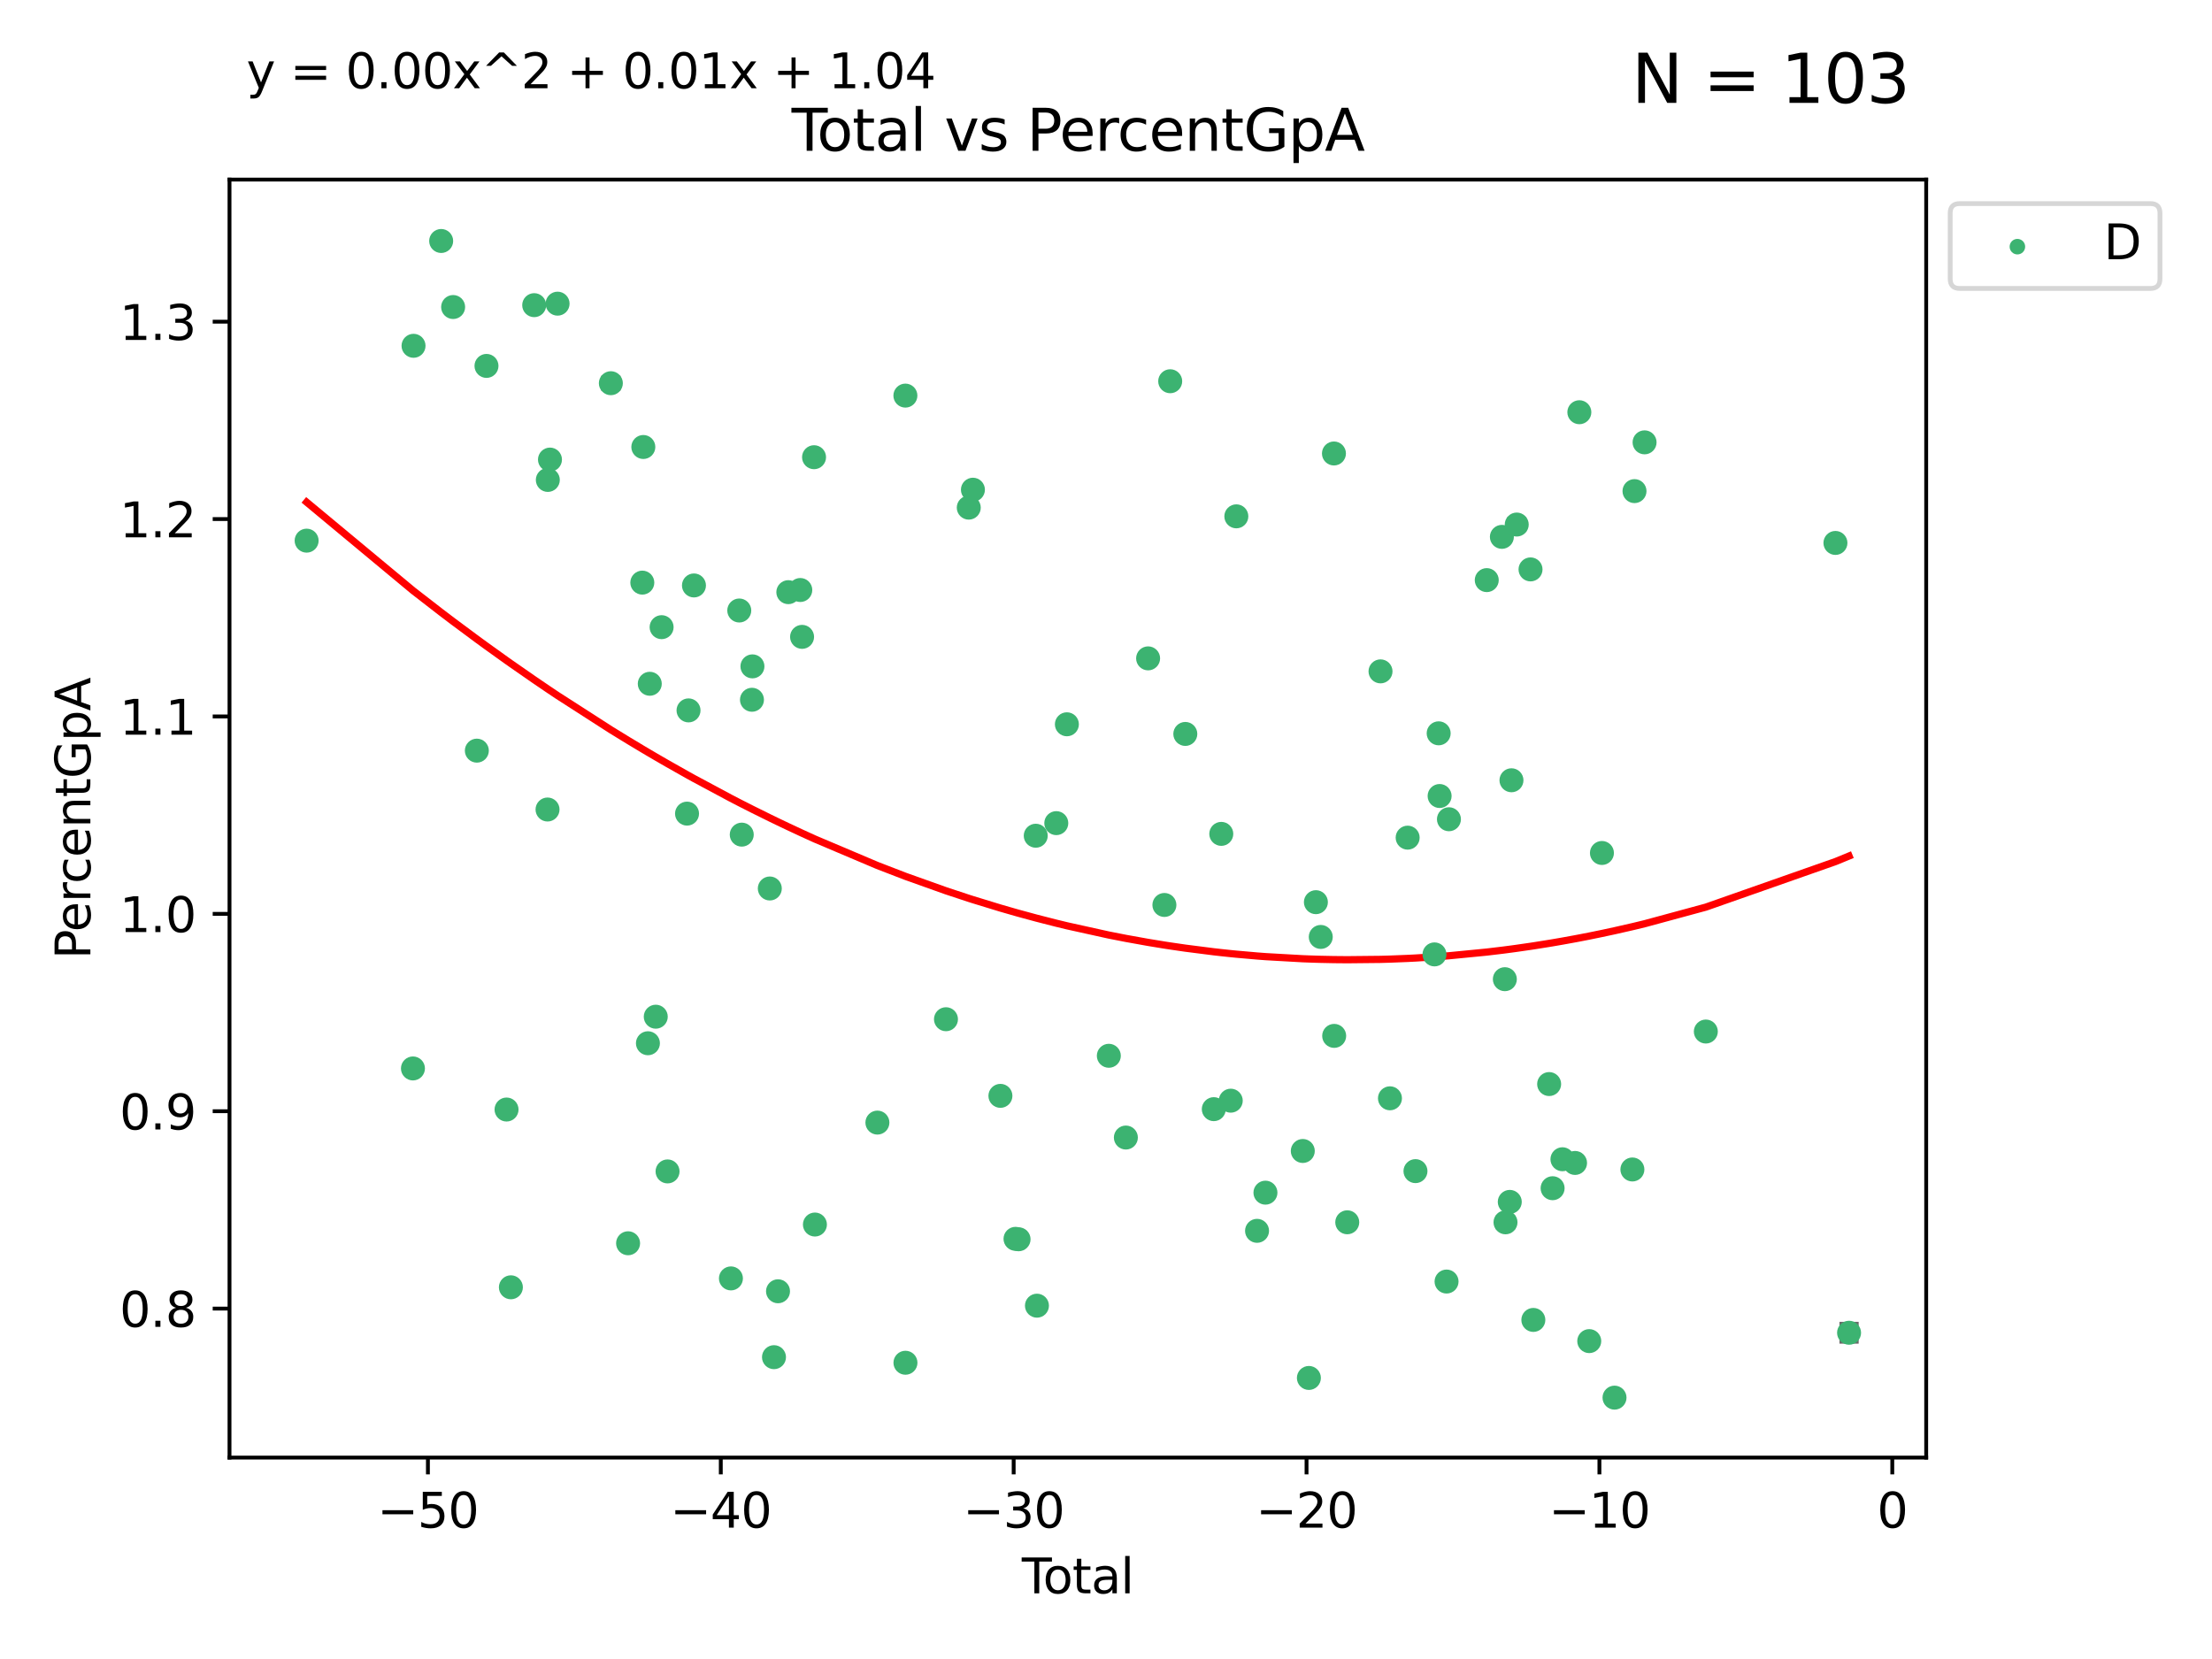 <?xml version="1.0" encoding="utf-8" standalone="no"?>
<!DOCTYPE svg PUBLIC "-//W3C//DTD SVG 1.1//EN"
  "http://www.w3.org/Graphics/SVG/1.1/DTD/svg11.dtd">
<svg xmlns:xlink="http://www.w3.org/1999/xlink" width="460.8pt" height="345.6pt" viewBox="0 0 460.8 345.6" xmlns="http://www.w3.org/2000/svg" version="1.1">
 <defs>
  <style type="text/css">*{stroke-linejoin: round; stroke-linecap: butt}</style>
 </defs>
 <g id="figure_1">
  <g id="patch_1">
   <path d="M 0 345.6 
L 460.8 345.6 
L 460.8 0 
L 0 0 
z
" style="fill: #ffffff"/>
  </g>
  <g id="axes_1">
   <g id="patch_2">
    <path d="M 47.81 303.64 
L 401.26 303.64 
L 401.26 37.411 
L 47.81 37.411 
z
" style="fill: #ffffff"/>
   </g>
   <g id="PathCollection_1">
    <defs>
     <path id="m83e82e8d30" d="M 0 1.118 
C 0.297 1.118 0.581 1 0.791 0.791 
C 1 0.581 1.118 0.297 1.118 0 
C 1.118 -0.297 1 -0.581 0.791 -0.791 
C 0.581 -1 0.297 -1.118 0 -1.118 
C -0.297 -1.118 -0.581 -1 -0.791 -0.791 
C -1 -0.581 -1.118 -0.297 -1.118 0 
C -1.118 0.297 -1 0.581 -0.791 0.791 
C -0.581 1 -0.297 1.118 0 1.118 
z
" style="stroke: #3cb371"/>
    </defs>
    <g clip-path="url(#p7a87f49230)">
     <use xlink:href="#m83e82e8d30" x="63.876" y="112.627" style="fill: #3cb371; stroke: #3cb371"/>
     <use xlink:href="#m83e82e8d30" x="86.024" y="222.576" style="fill: #3cb371; stroke: #3cb371"/>
     <use xlink:href="#m83e82e8d30" x="86.147" y="72.037" style="fill: #3cb371; stroke: #3cb371"/>
     <use xlink:href="#m83e82e8d30" x="91.903" y="50.202" style="fill: #3cb371; stroke: #3cb371"/>
     <use xlink:href="#m83e82e8d30" x="94.395" y="63.958" style="fill: #3cb371; stroke: #3cb371"/>
     <use xlink:href="#m83e82e8d30" x="99.336" y="156.373" style="fill: #3cb371; stroke: #3cb371"/>
     <use xlink:href="#m83e82e8d30" x="101.344" y="76.226" style="fill: #3cb371; stroke: #3cb371"/>
     <use xlink:href="#m83e82e8d30" x="105.521" y="231.135" style="fill: #3cb371; stroke: #3cb371"/>
     <use xlink:href="#m83e82e8d30" x="106.427" y="268.167" style="fill: #3cb371; stroke: #3cb371"/>
     <use xlink:href="#m83e82e8d30" x="111.285" y="63.571" style="fill: #3cb371; stroke: #3cb371"/>
     <use xlink:href="#m83e82e8d30" x="114.062" y="168.636" style="fill: #3cb371; stroke: #3cb371"/>
     <use xlink:href="#m83e82e8d30" x="114.121" y="99.978" style="fill: #3cb371; stroke: #3cb371"/>
     <use xlink:href="#m83e82e8d30" x="114.569" y="95.74" style="fill: #3cb371; stroke: #3cb371"/>
     <use xlink:href="#m83e82e8d30" x="116.154" y="63.259" style="fill: #3cb371; stroke: #3cb371"/>
     <use xlink:href="#m83e82e8d30" x="127.252" y="79.829" style="fill: #3cb371; stroke: #3cb371"/>
     <use xlink:href="#m83e82e8d30" x="130.842" y="258.994" style="fill: #3cb371; stroke: #3cb371"/>
     <use xlink:href="#m83e82e8d30" x="133.806" y="121.37" style="fill: #3cb371; stroke: #3cb371"/>
     <use xlink:href="#m83e82e8d30" x="134.017" y="93.117" style="fill: #3cb371; stroke: #3cb371"/>
     <use xlink:href="#m83e82e8d30" x="134.975" y="217.327" style="fill: #3cb371; stroke: #3cb371"/>
     <use xlink:href="#m83e82e8d30" x="135.36" y="142.443" style="fill: #3cb371; stroke: #3cb371"/>
     <use xlink:href="#m83e82e8d30" x="136.607" y="211.797" style="fill: #3cb371; stroke: #3cb371"/>
     <use xlink:href="#m83e82e8d30" x="137.826" y="130.65" style="fill: #3cb371; stroke: #3cb371"/>
     <use xlink:href="#m83e82e8d30" x="139.064" y="244.028" style="fill: #3cb371; stroke: #3cb371"/>
     <use xlink:href="#m83e82e8d30" x="143.121" y="169.492" style="fill: #3cb371; stroke: #3cb371"/>
     <use xlink:href="#m83e82e8d30" x="143.433" y="147.988" style="fill: #3cb371; stroke: #3cb371"/>
     <use xlink:href="#m83e82e8d30" x="144.564" y="121.96" style="fill: #3cb371; stroke: #3cb371"/>
     <use xlink:href="#m83e82e8d30" x="152.265" y="266.314" style="fill: #3cb371; stroke: #3cb371"/>
     <use xlink:href="#m83e82e8d30" x="154.003" y="127.178" style="fill: #3cb371; stroke: #3cb371"/>
     <use xlink:href="#m83e82e8d30" x="154.52" y="173.869" style="fill: #3cb371; stroke: #3cb371"/>
     <use xlink:href="#m83e82e8d30" x="156.648" y="145.774" style="fill: #3cb371; stroke: #3cb371"/>
     <use xlink:href="#m83e82e8d30" x="156.747" y="138.816" style="fill: #3cb371; stroke: #3cb371"/>
     <use xlink:href="#m83e82e8d30" x="160.365" y="185.089" style="fill: #3cb371; stroke: #3cb371"/>
     <use xlink:href="#m83e82e8d30" x="161.236" y="282.724" style="fill: #3cb371; stroke: #3cb371"/>
     <use xlink:href="#m83e82e8d30" x="162.075" y="268.996" style="fill: #3cb371; stroke: #3cb371"/>
     <use xlink:href="#m83e82e8d30" x="164.223" y="123.357" style="fill: #3cb371; stroke: #3cb371"/>
     <use xlink:href="#m83e82e8d30" x="166.713" y="122.909" style="fill: #3cb371; stroke: #3cb371"/>
     <use xlink:href="#m83e82e8d30" x="167.086" y="132.67" style="fill: #3cb371; stroke: #3cb371"/>
     <use xlink:href="#m83e82e8d30" x="169.581" y="95.245" style="fill: #3cb371; stroke: #3cb371"/>
     <use xlink:href="#m83e82e8d30" x="169.763" y="255.093" style="fill: #3cb371; stroke: #3cb371"/>
     <use xlink:href="#m83e82e8d30" x="182.779" y="233.857" style="fill: #3cb371; stroke: #3cb371"/>
     <use xlink:href="#m83e82e8d30" x="188.609" y="82.412" style="fill: #3cb371; stroke: #3cb371"/>
     <use xlink:href="#m83e82e8d30" x="188.623" y="283.886" style="fill: #3cb371; stroke: #3cb371"/>
     <use xlink:href="#m83e82e8d30" x="197.063" y="212.323" style="fill: #3cb371; stroke: #3cb371"/>
     <use xlink:href="#m83e82e8d30" x="201.812" y="105.751" style="fill: #3cb371; stroke: #3cb371"/>
     <use xlink:href="#m83e82e8d30" x="202.677" y="102.017" style="fill: #3cb371; stroke: #3cb371"/>
     <use xlink:href="#m83e82e8d30" x="208.406" y="228.287" style="fill: #3cb371; stroke: #3cb371"/>
     <use xlink:href="#m83e82e8d30" x="211.55" y="258.072" style="fill: #3cb371; stroke: #3cb371"/>
     <use xlink:href="#m83e82e8d30" x="212.187" y="258.162" style="fill: #3cb371; stroke: #3cb371"/>
     <use xlink:href="#m83e82e8d30" x="215.764" y="174.097" style="fill: #3cb371; stroke: #3cb371"/>
     <use xlink:href="#m83e82e8d30" x="216.016" y="271.997" style="fill: #3cb371; stroke: #3cb371"/>
     <use xlink:href="#m83e82e8d30" x="220.045" y="171.474" style="fill: #3cb371; stroke: #3cb371"/>
     <use xlink:href="#m83e82e8d30" x="222.252" y="150.882" style="fill: #3cb371; stroke: #3cb371"/>
     <use xlink:href="#m83e82e8d30" x="230.99" y="219.939" style="fill: #3cb371; stroke: #3cb371"/>
     <use xlink:href="#m83e82e8d30" x="234.539" y="236.971" style="fill: #3cb371; stroke: #3cb371"/>
     <use xlink:href="#m83e82e8d30" x="239.172" y="137.15" style="fill: #3cb371; stroke: #3cb371"/>
     <use xlink:href="#m83e82e8d30" x="242.565" y="188.521" style="fill: #3cb371; stroke: #3cb371"/>
     <use xlink:href="#m83e82e8d30" x="243.774" y="79.42" style="fill: #3cb371; stroke: #3cb371"/>
     <use xlink:href="#m83e82e8d30" x="246.923" y="152.892" style="fill: #3cb371; stroke: #3cb371"/>
     <use xlink:href="#m83e82e8d30" x="252.856" y="231.057" style="fill: #3cb371; stroke: #3cb371"/>
     <use xlink:href="#m83e82e8d30" x="254.415" y="173.711" style="fill: #3cb371; stroke: #3cb371"/>
     <use xlink:href="#m83e82e8d30" x="256.388" y="229.292" style="fill: #3cb371; stroke: #3cb371"/>
     <use xlink:href="#m83e82e8d30" x="257.551" y="107.562" style="fill: #3cb371; stroke: #3cb371"/>
     <use xlink:href="#m83e82e8d30" x="261.866" y="256.405" style="fill: #3cb371; stroke: #3cb371"/>
     <use xlink:href="#m83e82e8d30" x="263.615" y="248.453" style="fill: #3cb371; stroke: #3cb371"/>
     <use xlink:href="#m83e82e8d30" x="271.394" y="239.77" style="fill: #3cb371; stroke: #3cb371"/>
     <use xlink:href="#m83e82e8d30" x="272.666" y="287.052" style="fill: #3cb371; stroke: #3cb371"/>
     <use xlink:href="#m83e82e8d30" x="274.124" y="187.94" style="fill: #3cb371; stroke: #3cb371"/>
     <use xlink:href="#m83e82e8d30" x="275.139" y="195.18" style="fill: #3cb371; stroke: #3cb371"/>
     <use xlink:href="#m83e82e8d30" x="277.885" y="94.468" style="fill: #3cb371; stroke: #3cb371"/>
     <use xlink:href="#m83e82e8d30" x="277.933" y="215.793" style="fill: #3cb371; stroke: #3cb371"/>
     <use xlink:href="#m83e82e8d30" x="280.658" y="254.624" style="fill: #3cb371; stroke: #3cb371"/>
     <use xlink:href="#m83e82e8d30" x="287.587" y="139.858" style="fill: #3cb371; stroke: #3cb371"/>
     <use xlink:href="#m83e82e8d30" x="289.553" y="228.796" style="fill: #3cb371; stroke: #3cb371"/>
     <use xlink:href="#m83e82e8d30" x="293.24" y="174.498" style="fill: #3cb371; stroke: #3cb371"/>
     <use xlink:href="#m83e82e8d30" x="294.869" y="243.967" style="fill: #3cb371; stroke: #3cb371"/>
     <use xlink:href="#m83e82e8d30" x="298.827" y="198.818" style="fill: #3cb371; stroke: #3cb371"/>
     <use xlink:href="#m83e82e8d30" x="299.7" y="152.763" style="fill: #3cb371; stroke: #3cb371"/>
     <use xlink:href="#m83e82e8d30" x="299.898" y="165.823" style="fill: #3cb371; stroke: #3cb371"/>
     <use xlink:href="#m83e82e8d30" x="301.344" y="266.969" style="fill: #3cb371; stroke: #3cb371"/>
     <use xlink:href="#m83e82e8d30" x="301.84" y="170.664" style="fill: #3cb371; stroke: #3cb371"/>
     <use xlink:href="#m83e82e8d30" x="309.718" y="120.848" style="fill: #3cb371; stroke: #3cb371"/>
     <use xlink:href="#m83e82e8d30" x="312.87" y="111.838" style="fill: #3cb371; stroke: #3cb371"/>
     <use xlink:href="#m83e82e8d30" x="313.487" y="203.982" style="fill: #3cb371; stroke: #3cb371"/>
     <use xlink:href="#m83e82e8d30" x="313.624" y="254.63" style="fill: #3cb371; stroke: #3cb371"/>
     <use xlink:href="#m83e82e8d30" x="314.514" y="250.376" style="fill: #3cb371; stroke: #3cb371"/>
     <use xlink:href="#m83e82e8d30" x="314.866" y="162.544" style="fill: #3cb371; stroke: #3cb371"/>
     <use xlink:href="#m83e82e8d30" x="315.964" y="109.272" style="fill: #3cb371; stroke: #3cb371"/>
     <use xlink:href="#m83e82e8d30" x="318.837" y="118.617" style="fill: #3cb371; stroke: #3cb371"/>
     <use xlink:href="#m83e82e8d30" x="319.424" y="274.964" style="fill: #3cb371; stroke: #3cb371"/>
     <use xlink:href="#m83e82e8d30" x="322.714" y="225.829" style="fill: #3cb371; stroke: #3cb371"/>
     <use xlink:href="#m83e82e8d30" x="323.437" y="247.527" style="fill: #3cb371; stroke: #3cb371"/>
     <use xlink:href="#m83e82e8d30" x="325.486" y="241.492" style="fill: #3cb371; stroke: #3cb371"/>
     <use xlink:href="#m83e82e8d30" x="328.112" y="242.263" style="fill: #3cb371; stroke: #3cb371"/>
     <use xlink:href="#m83e82e8d30" x="329.006" y="85.874" style="fill: #3cb371; stroke: #3cb371"/>
     <use xlink:href="#m83e82e8d30" x="331.069" y="279.378" style="fill: #3cb371; stroke: #3cb371"/>
     <use xlink:href="#m83e82e8d30" x="333.712" y="177.69" style="fill: #3cb371; stroke: #3cb371"/>
     <use xlink:href="#m83e82e8d30" x="336.334" y="291.154" style="fill: #3cb371; stroke: #3cb371"/>
     <use xlink:href="#m83e82e8d30" x="340.057" y="243.624" style="fill: #3cb371; stroke: #3cb371"/>
     <use xlink:href="#m83e82e8d30" x="340.496" y="102.308" style="fill: #3cb371; stroke: #3cb371"/>
     <use xlink:href="#m83e82e8d30" x="342.595" y="92.148" style="fill: #3cb371; stroke: #3cb371"/>
     <use xlink:href="#m83e82e8d30" x="355.356" y="214.888" style="fill: #3cb371; stroke: #3cb371"/>
     <use xlink:href="#m83e82e8d30" x="382.355" y="113.103" style="fill: #3cb371; stroke: #3cb371"/>
     <use xlink:href="#m83e82e8d30" x="385.194" y="277.637" style="fill: #3cb371; stroke: #3cb371"/>
    </g>
   </g>
   <g id="matplotlib.axis_1">
    <g id="xtick_1">
     <g id="line2d_1">
      <defs>
       <path id="m4428b646b0" d="M 0 0 
L 0 3.5 
" style="stroke: #000000; stroke-width: 0.8"/>
      </defs>
      <g>
       <use xlink:href="#m4428b646b0" x="89.142" y="303.64" style="stroke: #000000; stroke-width: 0.8"/>
      </g>
     </g>
     <g id="text_1">
      <!-- −50 -->
      <g transform="translate(78.59 318.238)scale(0.1 -0.1)">
       <defs>
        <path id="DejaVuSans-2212" d="M 678 2272 
L 4684 2272 
L 4684 1741 
L 678 1741 
L 678 2272 
z
" transform="scale(0.016)"/>
        <path id="DejaVuSans-35" d="M 691 4666 
L 3169 4666 
L 3169 4134 
L 1269 4134 
L 1269 2991 
Q 1406 3038 1543 3061 
Q 1681 3084 1819 3084 
Q 2600 3084 3056 2656 
Q 3513 2228 3513 1497 
Q 3513 744 3044 326 
Q 2575 -91 1722 -91 
Q 1428 -91 1123 -41 
Q 819 9 494 109 
L 494 744 
Q 775 591 1075 516 
Q 1375 441 1709 441 
Q 2250 441 2565 725 
Q 2881 1009 2881 1497 
Q 2881 1984 2565 2268 
Q 2250 2553 1709 2553 
Q 1456 2553 1204 2497 
Q 953 2441 691 2322 
L 691 4666 
z
" transform="scale(0.016)"/>
        <path id="DejaVuSans-30" d="M 2034 4250 
Q 1547 4250 1301 3770 
Q 1056 3291 1056 2328 
Q 1056 1369 1301 889 
Q 1547 409 2034 409 
Q 2525 409 2770 889 
Q 3016 1369 3016 2328 
Q 3016 3291 2770 3770 
Q 2525 4250 2034 4250 
z
M 2034 4750 
Q 2819 4750 3233 4129 
Q 3647 3509 3647 2328 
Q 3647 1150 3233 529 
Q 2819 -91 2034 -91 
Q 1250 -91 836 529 
Q 422 1150 422 2328 
Q 422 3509 836 4129 
Q 1250 4750 2034 4750 
z
" transform="scale(0.016)"/>
       </defs>
       <use xlink:href="#DejaVuSans-2212"/>
       <use xlink:href="#DejaVuSans-35" x="83.789"/>
       <use xlink:href="#DejaVuSans-30" x="147.412"/>
      </g>
     </g>
    </g>
    <g id="xtick_2">
     <g id="line2d_2">
      <g>
       <use xlink:href="#m4428b646b0" x="150.154" y="303.64" style="stroke: #000000; stroke-width: 0.8"/>
      </g>
     </g>
     <g id="text_2">
      <!-- −40 -->
      <g transform="translate(139.601 318.238)scale(0.1 -0.1)">
       <defs>
        <path id="DejaVuSans-34" d="M 2419 4116 
L 825 1625 
L 2419 1625 
L 2419 4116 
z
M 2253 4666 
L 3047 4666 
L 3047 1625 
L 3713 1625 
L 3713 1100 
L 3047 1100 
L 3047 0 
L 2419 0 
L 2419 1100 
L 313 1100 
L 313 1709 
L 2253 4666 
z
" transform="scale(0.016)"/>
       </defs>
       <use xlink:href="#DejaVuSans-2212"/>
       <use xlink:href="#DejaVuSans-34" x="83.789"/>
       <use xlink:href="#DejaVuSans-30" x="147.412"/>
      </g>
     </g>
    </g>
    <g id="xtick_3">
     <g id="line2d_3">
      <g>
       <use xlink:href="#m4428b646b0" x="211.165" y="303.64" style="stroke: #000000; stroke-width: 0.8"/>
      </g>
     </g>
     <g id="text_3">
      <!-- −30 -->
      <g transform="translate(200.612 318.238)scale(0.1 -0.1)">
       <defs>
        <path id="DejaVuSans-33" d="M 2597 2516 
Q 3050 2419 3304 2112 
Q 3559 1806 3559 1356 
Q 3559 666 3084 287 
Q 2609 -91 1734 -91 
Q 1441 -91 1130 -33 
Q 819 25 488 141 
L 488 750 
Q 750 597 1062 519 
Q 1375 441 1716 441 
Q 2309 441 2620 675 
Q 2931 909 2931 1356 
Q 2931 1769 2642 2001 
Q 2353 2234 1838 2234 
L 1294 2234 
L 1294 2753 
L 1863 2753 
Q 2328 2753 2575 2939 
Q 2822 3125 2822 3475 
Q 2822 3834 2567 4026 
Q 2313 4219 1838 4219 
Q 1578 4219 1281 4162 
Q 984 4106 628 3988 
L 628 4550 
Q 988 4650 1302 4700 
Q 1616 4750 1894 4750 
Q 2613 4750 3031 4423 
Q 3450 4097 3450 3541 
Q 3450 3153 3228 2886 
Q 3006 2619 2597 2516 
z
" transform="scale(0.016)"/>
       </defs>
       <use xlink:href="#DejaVuSans-2212"/>
       <use xlink:href="#DejaVuSans-33" x="83.789"/>
       <use xlink:href="#DejaVuSans-30" x="147.412"/>
      </g>
     </g>
    </g>
    <g id="xtick_4">
     <g id="line2d_4">
      <g>
       <use xlink:href="#m4428b646b0" x="272.176" y="303.64" style="stroke: #000000; stroke-width: 0.8"/>
      </g>
     </g>
     <g id="text_4">
      <!-- −20 -->
      <g transform="translate(261.623 318.238)scale(0.1 -0.1)">
       <defs>
        <path id="DejaVuSans-32" d="M 1228 531 
L 3431 531 
L 3431 0 
L 469 0 
L 469 531 
Q 828 903 1448 1529 
Q 2069 2156 2228 2338 
Q 2531 2678 2651 2914 
Q 2772 3150 2772 3378 
Q 2772 3750 2511 3984 
Q 2250 4219 1831 4219 
Q 1534 4219 1204 4116 
Q 875 4013 500 3803 
L 500 4441 
Q 881 4594 1212 4672 
Q 1544 4750 1819 4750 
Q 2544 4750 2975 4387 
Q 3406 4025 3406 3419 
Q 3406 3131 3298 2873 
Q 3191 2616 2906 2266 
Q 2828 2175 2409 1742 
Q 1991 1309 1228 531 
z
" transform="scale(0.016)"/>
       </defs>
       <use xlink:href="#DejaVuSans-2212"/>
       <use xlink:href="#DejaVuSans-32" x="83.789"/>
       <use xlink:href="#DejaVuSans-30" x="147.412"/>
      </g>
     </g>
    </g>
    <g id="xtick_5">
     <g id="line2d_5">
      <g>
       <use xlink:href="#m4428b646b0" x="333.187" y="303.64" style="stroke: #000000; stroke-width: 0.8"/>
      </g>
     </g>
     <g id="text_5">
      <!-- −10 -->
      <g transform="translate(322.635 318.238)scale(0.1 -0.1)">
       <defs>
        <path id="DejaVuSans-31" d="M 794 531 
L 1825 531 
L 1825 4091 
L 703 3866 
L 703 4441 
L 1819 4666 
L 2450 4666 
L 2450 531 
L 3481 531 
L 3481 0 
L 794 0 
L 794 531 
z
" transform="scale(0.016)"/>
       </defs>
       <use xlink:href="#DejaVuSans-2212"/>
       <use xlink:href="#DejaVuSans-31" x="83.789"/>
       <use xlink:href="#DejaVuSans-30" x="147.412"/>
      </g>
     </g>
    </g>
    <g id="xtick_6">
     <g id="line2d_6">
      <g>
       <use xlink:href="#m4428b646b0" x="394.198" y="303.64" style="stroke: #000000; stroke-width: 0.8"/>
      </g>
     </g>
     <g id="text_6">
      <!-- 0 -->
      <g transform="translate(391.017 318.238)scale(0.1 -0.1)">
       <use xlink:href="#DejaVuSans-30"/>
      </g>
     </g>
    </g>
    <g id="text_7">
     <!-- Total -->
     <g transform="translate(212.858 331.917)scale(0.1 -0.1)">
      <defs>
       <path id="DejaVuSans-54" d="M -19 4666 
L 3928 4666 
L 3928 4134 
L 2272 4134 
L 2272 0 
L 1638 0 
L 1638 4134 
L -19 4134 
L -19 4666 
z
" transform="scale(0.016)"/>
       <path id="DejaVuSans-6f" d="M 1959 3097 
Q 1497 3097 1228 2736 
Q 959 2375 959 1747 
Q 959 1119 1226 758 
Q 1494 397 1959 397 
Q 2419 397 2687 759 
Q 2956 1122 2956 1747 
Q 2956 2369 2687 2733 
Q 2419 3097 1959 3097 
z
M 1959 3584 
Q 2709 3584 3137 3096 
Q 3566 2609 3566 1747 
Q 3566 888 3137 398 
Q 2709 -91 1959 -91 
Q 1206 -91 779 398 
Q 353 888 353 1747 
Q 353 2609 779 3096 
Q 1206 3584 1959 3584 
z
" transform="scale(0.016)"/>
       <path id="DejaVuSans-74" d="M 1172 4494 
L 1172 3500 
L 2356 3500 
L 2356 3053 
L 1172 3053 
L 1172 1153 
Q 1172 725 1289 603 
Q 1406 481 1766 481 
L 2356 481 
L 2356 0 
L 1766 0 
Q 1100 0 847 248 
Q 594 497 594 1153 
L 594 3053 
L 172 3053 
L 172 3500 
L 594 3500 
L 594 4494 
L 1172 4494 
z
" transform="scale(0.016)"/>
       <path id="DejaVuSans-61" d="M 2194 1759 
Q 1497 1759 1228 1600 
Q 959 1441 959 1056 
Q 959 750 1161 570 
Q 1363 391 1709 391 
Q 2188 391 2477 730 
Q 2766 1069 2766 1631 
L 2766 1759 
L 2194 1759 
z
M 3341 1997 
L 3341 0 
L 2766 0 
L 2766 531 
Q 2569 213 2275 61 
Q 1981 -91 1556 -91 
Q 1019 -91 701 211 
Q 384 513 384 1019 
Q 384 1609 779 1909 
Q 1175 2209 1959 2209 
L 2766 2209 
L 2766 2266 
Q 2766 2663 2505 2880 
Q 2244 3097 1772 3097 
Q 1472 3097 1187 3025 
Q 903 2953 641 2809 
L 641 3341 
Q 956 3463 1253 3523 
Q 1550 3584 1831 3584 
Q 2591 3584 2966 3190 
Q 3341 2797 3341 1997 
z
" transform="scale(0.016)"/>
       <path id="DejaVuSans-6c" d="M 603 4863 
L 1178 4863 
L 1178 0 
L 603 0 
L 603 4863 
z
" transform="scale(0.016)"/>
      </defs>
      <use xlink:href="#DejaVuSans-54"/>
      <use xlink:href="#DejaVuSans-6f" x="44.084"/>
      <use xlink:href="#DejaVuSans-74" x="105.266"/>
      <use xlink:href="#DejaVuSans-61" x="144.475"/>
      <use xlink:href="#DejaVuSans-6c" x="205.754"/>
     </g>
    </g>
   </g>
   <g id="matplotlib.axis_2">
    <g id="ytick_1">
     <g id="line2d_7">
      <defs>
       <path id="me6e839813e" d="M 0 0 
L -3.5 0 
" style="stroke: #000000; stroke-width: 0.8"/>
      </defs>
      <g>
       <use xlink:href="#me6e839813e" x="47.81" y="272.606" style="stroke: #000000; stroke-width: 0.8"/>
      </g>
     </g>
     <g id="text_8">
      <!-- 0.8 -->
      <g transform="translate(24.907 276.405)scale(0.1 -0.1)">
       <defs>
        <path id="DejaVuSans-2e" d="M 684 794 
L 1344 794 
L 1344 0 
L 684 0 
L 684 794 
z
" transform="scale(0.016)"/>
        <path id="DejaVuSans-38" d="M 2034 2216 
Q 1584 2216 1326 1975 
Q 1069 1734 1069 1313 
Q 1069 891 1326 650 
Q 1584 409 2034 409 
Q 2484 409 2743 651 
Q 3003 894 3003 1313 
Q 3003 1734 2745 1975 
Q 2488 2216 2034 2216 
z
M 1403 2484 
Q 997 2584 770 2862 
Q 544 3141 544 3541 
Q 544 4100 942 4425 
Q 1341 4750 2034 4750 
Q 2731 4750 3128 4425 
Q 3525 4100 3525 3541 
Q 3525 3141 3298 2862 
Q 3072 2584 2669 2484 
Q 3125 2378 3379 2068 
Q 3634 1759 3634 1313 
Q 3634 634 3220 271 
Q 2806 -91 2034 -91 
Q 1263 -91 848 271 
Q 434 634 434 1313 
Q 434 1759 690 2068 
Q 947 2378 1403 2484 
z
M 1172 3481 
Q 1172 3119 1398 2916 
Q 1625 2713 2034 2713 
Q 2441 2713 2670 2916 
Q 2900 3119 2900 3481 
Q 2900 3844 2670 4047 
Q 2441 4250 2034 4250 
Q 1625 4250 1398 4047 
Q 1172 3844 1172 3481 
z
" transform="scale(0.016)"/>
       </defs>
       <use xlink:href="#DejaVuSans-30"/>
       <use xlink:href="#DejaVuSans-2e" x="63.623"/>
       <use xlink:href="#DejaVuSans-38" x="95.41"/>
      </g>
     </g>
    </g>
    <g id="ytick_2">
     <g id="line2d_8">
      <g>
       <use xlink:href="#me6e839813e" x="47.81" y="231.488" style="stroke: #000000; stroke-width: 0.8"/>
      </g>
     </g>
     <g id="text_9">
      <!-- 0.9 -->
      <g transform="translate(24.907 235.287)scale(0.1 -0.1)">
       <defs>
        <path id="DejaVuSans-39" d="M 703 97 
L 703 672 
Q 941 559 1184 500 
Q 1428 441 1663 441 
Q 2288 441 2617 861 
Q 2947 1281 2994 2138 
Q 2813 1869 2534 1725 
Q 2256 1581 1919 1581 
Q 1219 1581 811 2004 
Q 403 2428 403 3163 
Q 403 3881 828 4315 
Q 1253 4750 1959 4750 
Q 2769 4750 3195 4129 
Q 3622 3509 3622 2328 
Q 3622 1225 3098 567 
Q 2575 -91 1691 -91 
Q 1453 -91 1209 -44 
Q 966 3 703 97 
z
M 1959 2075 
Q 2384 2075 2632 2365 
Q 2881 2656 2881 3163 
Q 2881 3666 2632 3958 
Q 2384 4250 1959 4250 
Q 1534 4250 1286 3958 
Q 1038 3666 1038 3163 
Q 1038 2656 1286 2365 
Q 1534 2075 1959 2075 
z
" transform="scale(0.016)"/>
       </defs>
       <use xlink:href="#DejaVuSans-30"/>
       <use xlink:href="#DejaVuSans-2e" x="63.623"/>
       <use xlink:href="#DejaVuSans-39" x="95.41"/>
      </g>
     </g>
    </g>
    <g id="ytick_3">
     <g id="line2d_9">
      <g>
       <use xlink:href="#me6e839813e" x="47.81" y="190.369" style="stroke: #000000; stroke-width: 0.8"/>
      </g>
     </g>
     <g id="text_10">
      <!-- 1.0 -->
      <g transform="translate(24.907 194.168)scale(0.1 -0.1)">
       <use xlink:href="#DejaVuSans-31"/>
       <use xlink:href="#DejaVuSans-2e" x="63.623"/>
       <use xlink:href="#DejaVuSans-30" x="95.41"/>
      </g>
     </g>
    </g>
    <g id="ytick_4">
     <g id="line2d_10">
      <g>
       <use xlink:href="#me6e839813e" x="47.81" y="149.25" style="stroke: #000000; stroke-width: 0.8"/>
      </g>
     </g>
     <g id="text_11">
      <!-- 1.1 -->
      <g transform="translate(24.907 153.05)scale(0.1 -0.1)">
       <use xlink:href="#DejaVuSans-31"/>
       <use xlink:href="#DejaVuSans-2e" x="63.623"/>
       <use xlink:href="#DejaVuSans-31" x="95.41"/>
      </g>
     </g>
    </g>
    <g id="ytick_5">
     <g id="line2d_11">
      <g>
       <use xlink:href="#me6e839813e" x="47.81" y="108.132" style="stroke: #000000; stroke-width: 0.8"/>
      </g>
     </g>
     <g id="text_12">
      <!-- 1.2 -->
      <g transform="translate(24.907 111.931)scale(0.1 -0.1)">
       <use xlink:href="#DejaVuSans-31"/>
       <use xlink:href="#DejaVuSans-2e" x="63.623"/>
       <use xlink:href="#DejaVuSans-32" x="95.41"/>
      </g>
     </g>
    </g>
    <g id="ytick_6">
     <g id="line2d_12">
      <g>
       <use xlink:href="#me6e839813e" x="47.81" y="67.013" style="stroke: #000000; stroke-width: 0.8"/>
      </g>
     </g>
     <g id="text_13">
      <!-- 1.3 -->
      <g transform="translate(24.907 70.812)scale(0.1 -0.1)">
       <use xlink:href="#DejaVuSans-31"/>
       <use xlink:href="#DejaVuSans-2e" x="63.623"/>
       <use xlink:href="#DejaVuSans-33" x="95.41"/>
      </g>
     </g>
    </g>
    <g id="text_14">
     <!-- PercentGpA -->
     <g transform="translate(18.827 199.802)rotate(-90)scale(0.1 -0.1)">
      <defs>
       <path id="DejaVuSans-50" d="M 1259 4147 
L 1259 2394 
L 2053 2394 
Q 2494 2394 2734 2622 
Q 2975 2850 2975 3272 
Q 2975 3691 2734 3919 
Q 2494 4147 2053 4147 
L 1259 4147 
z
M 628 4666 
L 2053 4666 
Q 2838 4666 3239 4311 
Q 3641 3956 3641 3272 
Q 3641 2581 3239 2228 
Q 2838 1875 2053 1875 
L 1259 1875 
L 1259 0 
L 628 0 
L 628 4666 
z
" transform="scale(0.016)"/>
       <path id="DejaVuSans-65" d="M 3597 1894 
L 3597 1613 
L 953 1613 
Q 991 1019 1311 708 
Q 1631 397 2203 397 
Q 2534 397 2845 478 
Q 3156 559 3463 722 
L 3463 178 
Q 3153 47 2828 -22 
Q 2503 -91 2169 -91 
Q 1331 -91 842 396 
Q 353 884 353 1716 
Q 353 2575 817 3079 
Q 1281 3584 2069 3584 
Q 2775 3584 3186 3129 
Q 3597 2675 3597 1894 
z
M 3022 2063 
Q 3016 2534 2758 2815 
Q 2500 3097 2075 3097 
Q 1594 3097 1305 2825 
Q 1016 2553 972 2059 
L 3022 2063 
z
" transform="scale(0.016)"/>
       <path id="DejaVuSans-72" d="M 2631 2963 
Q 2534 3019 2420 3045 
Q 2306 3072 2169 3072 
Q 1681 3072 1420 2755 
Q 1159 2438 1159 1844 
L 1159 0 
L 581 0 
L 581 3500 
L 1159 3500 
L 1159 2956 
Q 1341 3275 1631 3429 
Q 1922 3584 2338 3584 
Q 2397 3584 2469 3576 
Q 2541 3569 2628 3553 
L 2631 2963 
z
" transform="scale(0.016)"/>
       <path id="DejaVuSans-63" d="M 3122 3366 
L 3122 2828 
Q 2878 2963 2633 3030 
Q 2388 3097 2138 3097 
Q 1578 3097 1268 2742 
Q 959 2388 959 1747 
Q 959 1106 1268 751 
Q 1578 397 2138 397 
Q 2388 397 2633 464 
Q 2878 531 3122 666 
L 3122 134 
Q 2881 22 2623 -34 
Q 2366 -91 2075 -91 
Q 1284 -91 818 406 
Q 353 903 353 1747 
Q 353 2603 823 3093 
Q 1294 3584 2113 3584 
Q 2378 3584 2631 3529 
Q 2884 3475 3122 3366 
z
" transform="scale(0.016)"/>
       <path id="DejaVuSans-6e" d="M 3513 2113 
L 3513 0 
L 2938 0 
L 2938 2094 
Q 2938 2591 2744 2837 
Q 2550 3084 2163 3084 
Q 1697 3084 1428 2787 
Q 1159 2491 1159 1978 
L 1159 0 
L 581 0 
L 581 3500 
L 1159 3500 
L 1159 2956 
Q 1366 3272 1645 3428 
Q 1925 3584 2291 3584 
Q 2894 3584 3203 3211 
Q 3513 2838 3513 2113 
z
" transform="scale(0.016)"/>
       <path id="DejaVuSans-47" d="M 3809 666 
L 3809 1919 
L 2778 1919 
L 2778 2438 
L 4434 2438 
L 4434 434 
Q 4069 175 3628 42 
Q 3188 -91 2688 -91 
Q 1594 -91 976 548 
Q 359 1188 359 2328 
Q 359 3472 976 4111 
Q 1594 4750 2688 4750 
Q 3144 4750 3555 4637 
Q 3966 4525 4313 4306 
L 4313 3634 
Q 3963 3931 3569 4081 
Q 3175 4231 2741 4231 
Q 1884 4231 1454 3753 
Q 1025 3275 1025 2328 
Q 1025 1384 1454 906 
Q 1884 428 2741 428 
Q 3075 428 3337 486 
Q 3600 544 3809 666 
z
" transform="scale(0.016)"/>
       <path id="DejaVuSans-70" d="M 1159 525 
L 1159 -1331 
L 581 -1331 
L 581 3500 
L 1159 3500 
L 1159 2969 
Q 1341 3281 1617 3432 
Q 1894 3584 2278 3584 
Q 2916 3584 3314 3078 
Q 3713 2572 3713 1747 
Q 3713 922 3314 415 
Q 2916 -91 2278 -91 
Q 1894 -91 1617 61 
Q 1341 213 1159 525 
z
M 3116 1747 
Q 3116 2381 2855 2742 
Q 2594 3103 2138 3103 
Q 1681 3103 1420 2742 
Q 1159 2381 1159 1747 
Q 1159 1113 1420 752 
Q 1681 391 2138 391 
Q 2594 391 2855 752 
Q 3116 1113 3116 1747 
z
" transform="scale(0.016)"/>
       <path id="DejaVuSans-41" d="M 2188 4044 
L 1331 1722 
L 3047 1722 
L 2188 4044 
z
M 1831 4666 
L 2547 4666 
L 4325 0 
L 3669 0 
L 3244 1197 
L 1141 1197 
L 716 0 
L 50 0 
L 1831 4666 
z
" transform="scale(0.016)"/>
      </defs>
      <use xlink:href="#DejaVuSans-50"/>
      <use xlink:href="#DejaVuSans-65" x="56.678"/>
      <use xlink:href="#DejaVuSans-72" x="118.201"/>
      <use xlink:href="#DejaVuSans-63" x="157.064"/>
      <use xlink:href="#DejaVuSans-65" x="212.045"/>
      <use xlink:href="#DejaVuSans-6e" x="273.568"/>
      <use xlink:href="#DejaVuSans-74" x="336.947"/>
      <use xlink:href="#DejaVuSans-47" x="376.156"/>
      <use xlink:href="#DejaVuSans-70" x="453.646"/>
      <use xlink:href="#DejaVuSans-41" x="517.123"/>
     </g>
    </g>
   </g>
   <g id="LineCollection_1">
    <path d="M 63.876 113.04 
L 63.876 112.215 
" clip-path="url(#p7a87f49230)" style="fill: none; stroke: #696969"/>
    <path d="M 86.024 223.064 
L 86.024 222.088 
" clip-path="url(#p7a87f49230)" style="fill: none; stroke: #696969"/>
    <path d="M 86.147 72.399 
L 86.147 71.674 
" clip-path="url(#p7a87f49230)" style="fill: none; stroke: #696969"/>
    <path d="M 91.903 50.891 
L 91.903 49.513 
" clip-path="url(#p7a87f49230)" style="fill: none; stroke: #696969"/>
    <path d="M 94.395 64.373 
L 94.395 63.543 
" clip-path="url(#p7a87f49230)" style="fill: none; stroke: #696969"/>
    <path d="M 99.336 156.936 
L 99.336 155.811 
" clip-path="url(#p7a87f49230)" style="fill: none; stroke: #696969"/>
    <path d="M 101.344 76.81 
L 101.344 75.642 
" clip-path="url(#p7a87f49230)" style="fill: none; stroke: #696969"/>
    <path d="M 105.521 231.395 
L 105.521 230.875 
" clip-path="url(#p7a87f49230)" style="fill: none; stroke: #696969"/>
    <path d="M 106.427 268.514 
L 106.427 267.821 
" clip-path="url(#p7a87f49230)" style="fill: none; stroke: #696969"/>
    <path d="M 111.285 64.076 
L 111.285 63.067 
" clip-path="url(#p7a87f49230)" style="fill: none; stroke: #696969"/>
    <path d="M 114.062 168.808 
L 114.062 168.463 
" clip-path="url(#p7a87f49230)" style="fill: none; stroke: #696969"/>
    <path d="M 114.121 100.515 
L 114.121 99.441 
" clip-path="url(#p7a87f49230)" style="fill: none; stroke: #696969"/>
    <path d="M 114.569 96.101 
L 114.569 95.379 
" clip-path="url(#p7a87f49230)" style="fill: none; stroke: #696969"/>
    <path d="M 116.154 63.775 
L 116.154 62.742 
" clip-path="url(#p7a87f49230)" style="fill: none; stroke: #696969"/>
    <path d="M 127.252 80.914 
L 127.252 78.745 
" clip-path="url(#p7a87f49230)" style="fill: none; stroke: #696969"/>
    <path d="M 130.842 259.532 
L 130.842 258.457 
" clip-path="url(#p7a87f49230)" style="fill: none; stroke: #696969"/>
    <path d="M 133.806 121.65 
L 133.806 121.091 
" clip-path="url(#p7a87f49230)" style="fill: none; stroke: #696969"/>
    <path d="M 134.017 93.708 
L 134.017 92.525 
" clip-path="url(#p7a87f49230)" style="fill: none; stroke: #696969"/>
    <path d="M 134.975 217.414 
L 134.975 217.24 
" clip-path="url(#p7a87f49230)" style="fill: none; stroke: #696969"/>
    <path d="M 135.36 142.732 
L 135.36 142.154 
" clip-path="url(#p7a87f49230)" style="fill: none; stroke: #696969"/>
    <path d="M 136.607 212.123 
L 136.607 211.47 
" clip-path="url(#p7a87f49230)" style="fill: none; stroke: #696969"/>
    <path d="M 137.826 130.782 
L 137.826 130.518 
" clip-path="url(#p7a87f49230)" style="fill: none; stroke: #696969"/>
    <path d="M 139.064 244.203 
L 139.064 243.853 
" clip-path="url(#p7a87f49230)" style="fill: none; stroke: #696969"/>
    <path d="M 143.121 170.096 
L 143.121 168.888 
" clip-path="url(#p7a87f49230)" style="fill: none; stroke: #696969"/>
    <path d="M 143.433 148.081 
L 143.433 147.896 
" clip-path="url(#p7a87f49230)" style="fill: none; stroke: #696969"/>
    <path d="M 144.564 122.221 
L 144.564 121.7 
" clip-path="url(#p7a87f49230)" style="fill: none; stroke: #696969"/>
    <path d="M 152.265 266.66 
L 152.265 265.969 
" clip-path="url(#p7a87f49230)" style="fill: none; stroke: #696969"/>
    <path d="M 154.003 127.534 
L 154.003 126.822 
" clip-path="url(#p7a87f49230)" style="fill: none; stroke: #696969"/>
    <path d="M 154.52 174.314 
L 154.52 173.424 
" clip-path="url(#p7a87f49230)" style="fill: none; stroke: #696969"/>
    <path d="M 156.648 146.075 
L 156.648 145.474 
" clip-path="url(#p7a87f49230)" style="fill: none; stroke: #696969"/>
    <path d="M 156.747 139.13 
L 156.747 138.503 
" clip-path="url(#p7a87f49230)" style="fill: none; stroke: #696969"/>
    <path d="M 160.365 185.432 
L 160.365 184.746 
" clip-path="url(#p7a87f49230)" style="fill: none; stroke: #696969"/>
    <path d="M 161.236 282.831 
L 161.236 282.618 
" clip-path="url(#p7a87f49230)" style="fill: none; stroke: #696969"/>
    <path d="M 162.075 269.094 
L 162.075 268.899 
" clip-path="url(#p7a87f49230)" style="fill: none; stroke: #696969"/>
    <path d="M 164.223 123.495 
L 164.223 123.218 
" clip-path="url(#p7a87f49230)" style="fill: none; stroke: #696969"/>
    <path d="M 166.713 123.497 
L 166.713 122.321 
" clip-path="url(#p7a87f49230)" style="fill: none; stroke: #696969"/>
    <path d="M 167.086 132.783 
L 167.086 132.557 
" clip-path="url(#p7a87f49230)" style="fill: none; stroke: #696969"/>
    <path d="M 169.581 95.746 
L 169.581 94.745 
" clip-path="url(#p7a87f49230)" style="fill: none; stroke: #696969"/>
    <path d="M 169.763 255.207 
L 169.763 254.979 
" clip-path="url(#p7a87f49230)" style="fill: none; stroke: #696969"/>
    <path d="M 182.779 234.123 
L 182.779 233.59 
" clip-path="url(#p7a87f49230)" style="fill: none; stroke: #696969"/>
    <path d="M 188.609 82.827 
L 188.609 81.997 
" clip-path="url(#p7a87f49230)" style="fill: none; stroke: #696969"/>
    <path d="M 188.623 284.282 
L 188.623 283.491 
" clip-path="url(#p7a87f49230)" style="fill: none; stroke: #696969"/>
    <path d="M 197.063 212.893 
L 197.063 211.753 
" clip-path="url(#p7a87f49230)" style="fill: none; stroke: #696969"/>
    <path d="M 201.812 105.975 
L 201.812 105.527 
" clip-path="url(#p7a87f49230)" style="fill: none; stroke: #696969"/>
    <path d="M 202.677 102.157 
L 202.677 101.877 
" clip-path="url(#p7a87f49230)" style="fill: none; stroke: #696969"/>
    <path d="M 208.406 228.673 
L 208.406 227.901 
" clip-path="url(#p7a87f49230)" style="fill: none; stroke: #696969"/>
    <path d="M 211.55 258.807 
L 211.55 257.337 
" clip-path="url(#p7a87f49230)" style="fill: none; stroke: #696969"/>
    <path d="M 212.187 258.682 
L 212.187 257.642 
" clip-path="url(#p7a87f49230)" style="fill: none; stroke: #696969"/>
    <path d="M 215.764 174.186 
L 215.764 174.009 
" clip-path="url(#p7a87f49230)" style="fill: none; stroke: #696969"/>
    <path d="M 216.016 272.341 
L 216.016 271.653 
" clip-path="url(#p7a87f49230)" style="fill: none; stroke: #696969"/>
    <path d="M 220.045 171.871 
L 220.045 171.076 
" clip-path="url(#p7a87f49230)" style="fill: none; stroke: #696969"/>
    <path d="M 222.252 151.564 
L 222.252 150.2 
" clip-path="url(#p7a87f49230)" style="fill: none; stroke: #696969"/>
    <path d="M 230.99 220.432 
L 230.99 219.446 
" clip-path="url(#p7a87f49230)" style="fill: none; stroke: #696969"/>
    <path d="M 234.539 237.286 
L 234.539 236.656 
" clip-path="url(#p7a87f49230)" style="fill: none; stroke: #696969"/>
    <path d="M 239.172 137.358 
L 239.172 136.941 
" clip-path="url(#p7a87f49230)" style="fill: none; stroke: #696969"/>
    <path d="M 242.565 188.8 
L 242.565 188.242 
" clip-path="url(#p7a87f49230)" style="fill: none; stroke: #696969"/>
    <path d="M 243.774 79.613 
L 243.774 79.228 
" clip-path="url(#p7a87f49230)" style="fill: none; stroke: #696969"/>
    <path d="M 246.923 153.582 
L 246.923 152.202 
" clip-path="url(#p7a87f49230)" style="fill: none; stroke: #696969"/>
    <path d="M 252.856 231.513 
L 252.856 230.601 
" clip-path="url(#p7a87f49230)" style="fill: none; stroke: #696969"/>
    <path d="M 254.415 174.465 
L 254.415 172.958 
" clip-path="url(#p7a87f49230)" style="fill: none; stroke: #696969"/>
    <path d="M 256.388 229.617 
L 256.388 228.968 
" clip-path="url(#p7a87f49230)" style="fill: none; stroke: #696969"/>
    <path d="M 257.551 107.777 
L 257.551 107.347 
" clip-path="url(#p7a87f49230)" style="fill: none; stroke: #696969"/>
    <path d="M 261.866 256.799 
L 261.866 256.012 
" clip-path="url(#p7a87f49230)" style="fill: none; stroke: #696969"/>
    <path d="M 263.615 248.978 
L 263.615 247.928 
" clip-path="url(#p7a87f49230)" style="fill: none; stroke: #696969"/>
    <path d="M 271.394 240.309 
L 271.394 239.231 
" clip-path="url(#p7a87f49230)" style="fill: none; stroke: #696969"/>
    <path d="M 272.666 287.702 
L 272.666 286.402 
" clip-path="url(#p7a87f49230)" style="fill: none; stroke: #696969"/>
    <path d="M 274.124 188.323 
L 274.124 187.556 
" clip-path="url(#p7a87f49230)" style="fill: none; stroke: #696969"/>
    <path d="M 275.139 195.558 
L 275.139 194.802 
" clip-path="url(#p7a87f49230)" style="fill: none; stroke: #696969"/>
    <path d="M 277.885 94.839 
L 277.885 94.096 
" clip-path="url(#p7a87f49230)" style="fill: none; stroke: #696969"/>
    <path d="M 277.933 216.092 
L 277.933 215.494 
" clip-path="url(#p7a87f49230)" style="fill: none; stroke: #696969"/>
    <path d="M 280.658 255.159 
L 280.658 254.089 
" clip-path="url(#p7a87f49230)" style="fill: none; stroke: #696969"/>
    <path d="M 287.587 140.174 
L 287.587 139.541 
" clip-path="url(#p7a87f49230)" style="fill: none; stroke: #696969"/>
    <path d="M 289.553 229.111 
L 289.553 228.48 
" clip-path="url(#p7a87f49230)" style="fill: none; stroke: #696969"/>
    <path d="M 293.24 174.81 
L 293.24 174.185 
" clip-path="url(#p7a87f49230)" style="fill: none; stroke: #696969"/>
    <path d="M 294.869 244.222 
L 294.869 243.712 
" clip-path="url(#p7a87f49230)" style="fill: none; stroke: #696969"/>
    <path d="M 298.827 199.229 
L 298.827 198.408 
" clip-path="url(#p7a87f49230)" style="fill: none; stroke: #696969"/>
    <path d="M 299.7 153.156 
L 299.7 152.369 
" clip-path="url(#p7a87f49230)" style="fill: none; stroke: #696969"/>
    <path d="M 299.898 165.992 
L 299.898 165.653 
" clip-path="url(#p7a87f49230)" style="fill: none; stroke: #696969"/>
    <path d="M 301.344 267.244 
L 301.344 266.694 
" clip-path="url(#p7a87f49230)" style="fill: none; stroke: #696969"/>
    <path d="M 301.84 171.422 
L 301.84 169.906 
" clip-path="url(#p7a87f49230)" style="fill: none; stroke: #696969"/>
    <path d="M 309.718 121.273 
L 309.718 120.422 
" clip-path="url(#p7a87f49230)" style="fill: none; stroke: #696969"/>
    <path d="M 312.87 112.2 
L 312.87 111.476 
" clip-path="url(#p7a87f49230)" style="fill: none; stroke: #696969"/>
    <path d="M 313.487 204.385 
L 313.487 203.579 
" clip-path="url(#p7a87f49230)" style="fill: none; stroke: #696969"/>
    <path d="M 313.624 255.584 
L 313.624 253.676 
" clip-path="url(#p7a87f49230)" style="fill: none; stroke: #696969"/>
    <path d="M 314.514 250.933 
L 314.514 249.819 
" clip-path="url(#p7a87f49230)" style="fill: none; stroke: #696969"/>
    <path d="M 314.866 162.833 
L 314.866 162.254 
" clip-path="url(#p7a87f49230)" style="fill: none; stroke: #696969"/>
    <path d="M 315.964 110.302 
L 315.964 108.242 
" clip-path="url(#p7a87f49230)" style="fill: none; stroke: #696969"/>
    <path d="M 318.837 118.828 
L 318.837 118.405 
" clip-path="url(#p7a87f49230)" style="fill: none; stroke: #696969"/>
    <path d="M 319.424 275.539 
L 319.424 274.389 
" clip-path="url(#p7a87f49230)" style="fill: none; stroke: #696969"/>
    <path d="M 322.714 226.344 
L 322.714 225.314 
" clip-path="url(#p7a87f49230)" style="fill: none; stroke: #696969"/>
    <path d="M 323.437 247.855 
L 323.437 247.199 
" clip-path="url(#p7a87f49230)" style="fill: none; stroke: #696969"/>
    <path d="M 325.486 241.771 
L 325.486 241.213 
" clip-path="url(#p7a87f49230)" style="fill: none; stroke: #696969"/>
    <path d="M 328.112 242.449 
L 328.112 242.078 
" clip-path="url(#p7a87f49230)" style="fill: none; stroke: #696969"/>
    <path d="M 329.006 86.052 
L 329.006 85.695 
" clip-path="url(#p7a87f49230)" style="fill: none; stroke: #696969"/>
    <path d="M 331.069 280.054 
L 331.069 278.701 
" clip-path="url(#p7a87f49230)" style="fill: none; stroke: #696969"/>
    <path d="M 333.712 178.113 
L 333.712 177.268 
" clip-path="url(#p7a87f49230)" style="fill: none; stroke: #696969"/>
    <path d="M 336.334 291.539 
L 336.334 290.769 
" clip-path="url(#p7a87f49230)" style="fill: none; stroke: #696969"/>
    <path d="M 340.057 243.843 
L 340.057 243.405 
" clip-path="url(#p7a87f49230)" style="fill: none; stroke: #696969"/>
    <path d="M 340.496 102.878 
L 340.496 101.737 
" clip-path="url(#p7a87f49230)" style="fill: none; stroke: #696969"/>
    <path d="M 342.595 92.326 
L 342.595 91.969 
" clip-path="url(#p7a87f49230)" style="fill: none; stroke: #696969"/>
    <path d="M 355.356 215.161 
L 355.356 214.614 
" clip-path="url(#p7a87f49230)" style="fill: none; stroke: #696969"/>
    <path d="M 382.355 113.491 
L 382.355 112.714 
" clip-path="url(#p7a87f49230)" style="fill: none; stroke: #696969"/>
    <path d="M 385.194 279.41 
L 385.194 275.864 
" clip-path="url(#p7a87f49230)" style="fill: none; stroke: #696969"/>
   </g>
   <g id="line2d_13">
    <defs>
     <path id="mb9e445b25c" d="M 2 0 
L -2 -0 
" style="stroke: #696969"/>
    </defs>
    <g clip-path="url(#p7a87f49230)">
     <use xlink:href="#mb9e445b25c" x="63.876" y="113.04" style="fill: #696969; stroke: #696969"/>
     <use xlink:href="#mb9e445b25c" x="86.024" y="223.064" style="fill: #696969; stroke: #696969"/>
     <use xlink:href="#mb9e445b25c" x="86.147" y="72.399" style="fill: #696969; stroke: #696969"/>
     <use xlink:href="#mb9e445b25c" x="91.903" y="50.891" style="fill: #696969; stroke: #696969"/>
     <use xlink:href="#mb9e445b25c" x="94.395" y="64.373" style="fill: #696969; stroke: #696969"/>
     <use xlink:href="#mb9e445b25c" x="99.336" y="156.936" style="fill: #696969; stroke: #696969"/>
     <use xlink:href="#mb9e445b25c" x="101.344" y="76.81" style="fill: #696969; stroke: #696969"/>
     <use xlink:href="#mb9e445b25c" x="105.521" y="231.395" style="fill: #696969; stroke: #696969"/>
     <use xlink:href="#mb9e445b25c" x="106.427" y="268.514" style="fill: #696969; stroke: #696969"/>
     <use xlink:href="#mb9e445b25c" x="111.285" y="64.076" style="fill: #696969; stroke: #696969"/>
     <use xlink:href="#mb9e445b25c" x="114.062" y="168.808" style="fill: #696969; stroke: #696969"/>
     <use xlink:href="#mb9e445b25c" x="114.121" y="100.515" style="fill: #696969; stroke: #696969"/>
     <use xlink:href="#mb9e445b25c" x="114.569" y="96.101" style="fill: #696969; stroke: #696969"/>
     <use xlink:href="#mb9e445b25c" x="116.154" y="63.775" style="fill: #696969; stroke: #696969"/>
     <use xlink:href="#mb9e445b25c" x="127.252" y="80.914" style="fill: #696969; stroke: #696969"/>
     <use xlink:href="#mb9e445b25c" x="130.842" y="259.532" style="fill: #696969; stroke: #696969"/>
     <use xlink:href="#mb9e445b25c" x="133.806" y="121.65" style="fill: #696969; stroke: #696969"/>
     <use xlink:href="#mb9e445b25c" x="134.017" y="93.708" style="fill: #696969; stroke: #696969"/>
     <use xlink:href="#mb9e445b25c" x="134.975" y="217.414" style="fill: #696969; stroke: #696969"/>
     <use xlink:href="#mb9e445b25c" x="135.36" y="142.732" style="fill: #696969; stroke: #696969"/>
     <use xlink:href="#mb9e445b25c" x="136.607" y="212.123" style="fill: #696969; stroke: #696969"/>
     <use xlink:href="#mb9e445b25c" x="137.826" y="130.782" style="fill: #696969; stroke: #696969"/>
     <use xlink:href="#mb9e445b25c" x="139.064" y="244.203" style="fill: #696969; stroke: #696969"/>
     <use xlink:href="#mb9e445b25c" x="143.121" y="170.096" style="fill: #696969; stroke: #696969"/>
     <use xlink:href="#mb9e445b25c" x="143.433" y="148.081" style="fill: #696969; stroke: #696969"/>
     <use xlink:href="#mb9e445b25c" x="144.564" y="122.221" style="fill: #696969; stroke: #696969"/>
     <use xlink:href="#mb9e445b25c" x="152.265" y="266.66" style="fill: #696969; stroke: #696969"/>
     <use xlink:href="#mb9e445b25c" x="154.003" y="127.534" style="fill: #696969; stroke: #696969"/>
     <use xlink:href="#mb9e445b25c" x="154.52" y="174.314" style="fill: #696969; stroke: #696969"/>
     <use xlink:href="#mb9e445b25c" x="156.648" y="146.075" style="fill: #696969; stroke: #696969"/>
     <use xlink:href="#mb9e445b25c" x="156.747" y="139.13" style="fill: #696969; stroke: #696969"/>
     <use xlink:href="#mb9e445b25c" x="160.365" y="185.432" style="fill: #696969; stroke: #696969"/>
     <use xlink:href="#mb9e445b25c" x="161.236" y="282.831" style="fill: #696969; stroke: #696969"/>
     <use xlink:href="#mb9e445b25c" x="162.075" y="269.094" style="fill: #696969; stroke: #696969"/>
     <use xlink:href="#mb9e445b25c" x="164.223" y="123.495" style="fill: #696969; stroke: #696969"/>
     <use xlink:href="#mb9e445b25c" x="166.713" y="123.497" style="fill: #696969; stroke: #696969"/>
     <use xlink:href="#mb9e445b25c" x="167.086" y="132.783" style="fill: #696969; stroke: #696969"/>
     <use xlink:href="#mb9e445b25c" x="169.581" y="95.746" style="fill: #696969; stroke: #696969"/>
     <use xlink:href="#mb9e445b25c" x="169.763" y="255.207" style="fill: #696969; stroke: #696969"/>
     <use xlink:href="#mb9e445b25c" x="182.779" y="234.123" style="fill: #696969; stroke: #696969"/>
     <use xlink:href="#mb9e445b25c" x="188.609" y="82.827" style="fill: #696969; stroke: #696969"/>
     <use xlink:href="#mb9e445b25c" x="188.623" y="284.282" style="fill: #696969; stroke: #696969"/>
     <use xlink:href="#mb9e445b25c" x="197.063" y="212.893" style="fill: #696969; stroke: #696969"/>
     <use xlink:href="#mb9e445b25c" x="201.812" y="105.975" style="fill: #696969; stroke: #696969"/>
     <use xlink:href="#mb9e445b25c" x="202.677" y="102.157" style="fill: #696969; stroke: #696969"/>
     <use xlink:href="#mb9e445b25c" x="208.406" y="228.673" style="fill: #696969; stroke: #696969"/>
     <use xlink:href="#mb9e445b25c" x="211.55" y="258.807" style="fill: #696969; stroke: #696969"/>
     <use xlink:href="#mb9e445b25c" x="212.187" y="258.682" style="fill: #696969; stroke: #696969"/>
     <use xlink:href="#mb9e445b25c" x="215.764" y="174.186" style="fill: #696969; stroke: #696969"/>
     <use xlink:href="#mb9e445b25c" x="216.016" y="272.341" style="fill: #696969; stroke: #696969"/>
     <use xlink:href="#mb9e445b25c" x="220.045" y="171.871" style="fill: #696969; stroke: #696969"/>
     <use xlink:href="#mb9e445b25c" x="222.252" y="151.564" style="fill: #696969; stroke: #696969"/>
     <use xlink:href="#mb9e445b25c" x="230.99" y="220.432" style="fill: #696969; stroke: #696969"/>
     <use xlink:href="#mb9e445b25c" x="234.539" y="237.286" style="fill: #696969; stroke: #696969"/>
     <use xlink:href="#mb9e445b25c" x="239.172" y="137.358" style="fill: #696969; stroke: #696969"/>
     <use xlink:href="#mb9e445b25c" x="242.565" y="188.8" style="fill: #696969; stroke: #696969"/>
     <use xlink:href="#mb9e445b25c" x="243.774" y="79.613" style="fill: #696969; stroke: #696969"/>
     <use xlink:href="#mb9e445b25c" x="246.923" y="153.582" style="fill: #696969; stroke: #696969"/>
     <use xlink:href="#mb9e445b25c" x="252.856" y="231.513" style="fill: #696969; stroke: #696969"/>
     <use xlink:href="#mb9e445b25c" x="254.415" y="174.465" style="fill: #696969; stroke: #696969"/>
     <use xlink:href="#mb9e445b25c" x="256.388" y="229.617" style="fill: #696969; stroke: #696969"/>
     <use xlink:href="#mb9e445b25c" x="257.551" y="107.777" style="fill: #696969; stroke: #696969"/>
     <use xlink:href="#mb9e445b25c" x="261.866" y="256.799" style="fill: #696969; stroke: #696969"/>
     <use xlink:href="#mb9e445b25c" x="263.615" y="248.978" style="fill: #696969; stroke: #696969"/>
     <use xlink:href="#mb9e445b25c" x="271.394" y="240.309" style="fill: #696969; stroke: #696969"/>
     <use xlink:href="#mb9e445b25c" x="272.666" y="287.702" style="fill: #696969; stroke: #696969"/>
     <use xlink:href="#mb9e445b25c" x="274.124" y="188.323" style="fill: #696969; stroke: #696969"/>
     <use xlink:href="#mb9e445b25c" x="275.139" y="195.558" style="fill: #696969; stroke: #696969"/>
     <use xlink:href="#mb9e445b25c" x="277.885" y="94.839" style="fill: #696969; stroke: #696969"/>
     <use xlink:href="#mb9e445b25c" x="277.933" y="216.092" style="fill: #696969; stroke: #696969"/>
     <use xlink:href="#mb9e445b25c" x="280.658" y="255.159" style="fill: #696969; stroke: #696969"/>
     <use xlink:href="#mb9e445b25c" x="287.587" y="140.174" style="fill: #696969; stroke: #696969"/>
     <use xlink:href="#mb9e445b25c" x="289.553" y="229.111" style="fill: #696969; stroke: #696969"/>
     <use xlink:href="#mb9e445b25c" x="293.24" y="174.81" style="fill: #696969; stroke: #696969"/>
     <use xlink:href="#mb9e445b25c" x="294.869" y="244.222" style="fill: #696969; stroke: #696969"/>
     <use xlink:href="#mb9e445b25c" x="298.827" y="199.229" style="fill: #696969; stroke: #696969"/>
     <use xlink:href="#mb9e445b25c" x="299.7" y="153.156" style="fill: #696969; stroke: #696969"/>
     <use xlink:href="#mb9e445b25c" x="299.898" y="165.992" style="fill: #696969; stroke: #696969"/>
     <use xlink:href="#mb9e445b25c" x="301.344" y="267.244" style="fill: #696969; stroke: #696969"/>
     <use xlink:href="#mb9e445b25c" x="301.84" y="171.422" style="fill: #696969; stroke: #696969"/>
     <use xlink:href="#mb9e445b25c" x="309.718" y="121.273" style="fill: #696969; stroke: #696969"/>
     <use xlink:href="#mb9e445b25c" x="312.87" y="112.2" style="fill: #696969; stroke: #696969"/>
     <use xlink:href="#mb9e445b25c" x="313.487" y="204.385" style="fill: #696969; stroke: #696969"/>
     <use xlink:href="#mb9e445b25c" x="313.624" y="255.584" style="fill: #696969; stroke: #696969"/>
     <use xlink:href="#mb9e445b25c" x="314.514" y="250.933" style="fill: #696969; stroke: #696969"/>
     <use xlink:href="#mb9e445b25c" x="314.866" y="162.833" style="fill: #696969; stroke: #696969"/>
     <use xlink:href="#mb9e445b25c" x="315.964" y="110.302" style="fill: #696969; stroke: #696969"/>
     <use xlink:href="#mb9e445b25c" x="318.837" y="118.828" style="fill: #696969; stroke: #696969"/>
     <use xlink:href="#mb9e445b25c" x="319.424" y="275.539" style="fill: #696969; stroke: #696969"/>
     <use xlink:href="#mb9e445b25c" x="322.714" y="226.344" style="fill: #696969; stroke: #696969"/>
     <use xlink:href="#mb9e445b25c" x="323.437" y="247.855" style="fill: #696969; stroke: #696969"/>
     <use xlink:href="#mb9e445b25c" x="325.486" y="241.771" style="fill: #696969; stroke: #696969"/>
     <use xlink:href="#mb9e445b25c" x="328.112" y="242.449" style="fill: #696969; stroke: #696969"/>
     <use xlink:href="#mb9e445b25c" x="329.006" y="86.052" style="fill: #696969; stroke: #696969"/>
     <use xlink:href="#mb9e445b25c" x="331.069" y="280.054" style="fill: #696969; stroke: #696969"/>
     <use xlink:href="#mb9e445b25c" x="333.712" y="178.113" style="fill: #696969; stroke: #696969"/>
     <use xlink:href="#mb9e445b25c" x="336.334" y="291.539" style="fill: #696969; stroke: #696969"/>
     <use xlink:href="#mb9e445b25c" x="340.057" y="243.843" style="fill: #696969; stroke: #696969"/>
     <use xlink:href="#mb9e445b25c" x="340.496" y="102.878" style="fill: #696969; stroke: #696969"/>
     <use xlink:href="#mb9e445b25c" x="342.595" y="92.326" style="fill: #696969; stroke: #696969"/>
     <use xlink:href="#mb9e445b25c" x="355.356" y="215.161" style="fill: #696969; stroke: #696969"/>
     <use xlink:href="#mb9e445b25c" x="382.355" y="113.491" style="fill: #696969; stroke: #696969"/>
     <use xlink:href="#mb9e445b25c" x="385.194" y="279.41" style="fill: #696969; stroke: #696969"/>
    </g>
   </g>
   <g id="line2d_14">
    <g clip-path="url(#p7a87f49230)">
     <use xlink:href="#mb9e445b25c" x="63.876" y="112.215" style="fill: #696969; stroke: #696969"/>
     <use xlink:href="#mb9e445b25c" x="86.024" y="222.088" style="fill: #696969; stroke: #696969"/>
     <use xlink:href="#mb9e445b25c" x="86.147" y="71.674" style="fill: #696969; stroke: #696969"/>
     <use xlink:href="#mb9e445b25c" x="91.903" y="49.513" style="fill: #696969; stroke: #696969"/>
     <use xlink:href="#mb9e445b25c" x="94.395" y="63.543" style="fill: #696969; stroke: #696969"/>
     <use xlink:href="#mb9e445b25c" x="99.336" y="155.811" style="fill: #696969; stroke: #696969"/>
     <use xlink:href="#mb9e445b25c" x="101.344" y="75.642" style="fill: #696969; stroke: #696969"/>
     <use xlink:href="#mb9e445b25c" x="105.521" y="230.875" style="fill: #696969; stroke: #696969"/>
     <use xlink:href="#mb9e445b25c" x="106.427" y="267.821" style="fill: #696969; stroke: #696969"/>
     <use xlink:href="#mb9e445b25c" x="111.285" y="63.067" style="fill: #696969; stroke: #696969"/>
     <use xlink:href="#mb9e445b25c" x="114.062" y="168.463" style="fill: #696969; stroke: #696969"/>
     <use xlink:href="#mb9e445b25c" x="114.121" y="99.441" style="fill: #696969; stroke: #696969"/>
     <use xlink:href="#mb9e445b25c" x="114.569" y="95.379" style="fill: #696969; stroke: #696969"/>
     <use xlink:href="#mb9e445b25c" x="116.154" y="62.742" style="fill: #696969; stroke: #696969"/>
     <use xlink:href="#mb9e445b25c" x="127.252" y="78.745" style="fill: #696969; stroke: #696969"/>
     <use xlink:href="#mb9e445b25c" x="130.842" y="258.457" style="fill: #696969; stroke: #696969"/>
     <use xlink:href="#mb9e445b25c" x="133.806" y="121.091" style="fill: #696969; stroke: #696969"/>
     <use xlink:href="#mb9e445b25c" x="134.017" y="92.525" style="fill: #696969; stroke: #696969"/>
     <use xlink:href="#mb9e445b25c" x="134.975" y="217.24" style="fill: #696969; stroke: #696969"/>
     <use xlink:href="#mb9e445b25c" x="135.36" y="142.154" style="fill: #696969; stroke: #696969"/>
     <use xlink:href="#mb9e445b25c" x="136.607" y="211.47" style="fill: #696969; stroke: #696969"/>
     <use xlink:href="#mb9e445b25c" x="137.826" y="130.518" style="fill: #696969; stroke: #696969"/>
     <use xlink:href="#mb9e445b25c" x="139.064" y="243.853" style="fill: #696969; stroke: #696969"/>
     <use xlink:href="#mb9e445b25c" x="143.121" y="168.888" style="fill: #696969; stroke: #696969"/>
     <use xlink:href="#mb9e445b25c" x="143.433" y="147.896" style="fill: #696969; stroke: #696969"/>
     <use xlink:href="#mb9e445b25c" x="144.564" y="121.7" style="fill: #696969; stroke: #696969"/>
     <use xlink:href="#mb9e445b25c" x="152.265" y="265.969" style="fill: #696969; stroke: #696969"/>
     <use xlink:href="#mb9e445b25c" x="154.003" y="126.822" style="fill: #696969; stroke: #696969"/>
     <use xlink:href="#mb9e445b25c" x="154.52" y="173.424" style="fill: #696969; stroke: #696969"/>
     <use xlink:href="#mb9e445b25c" x="156.648" y="145.474" style="fill: #696969; stroke: #696969"/>
     <use xlink:href="#mb9e445b25c" x="156.747" y="138.503" style="fill: #696969; stroke: #696969"/>
     <use xlink:href="#mb9e445b25c" x="160.365" y="184.746" style="fill: #696969; stroke: #696969"/>
     <use xlink:href="#mb9e445b25c" x="161.236" y="282.618" style="fill: #696969; stroke: #696969"/>
     <use xlink:href="#mb9e445b25c" x="162.075" y="268.899" style="fill: #696969; stroke: #696969"/>
     <use xlink:href="#mb9e445b25c" x="164.223" y="123.218" style="fill: #696969; stroke: #696969"/>
     <use xlink:href="#mb9e445b25c" x="166.713" y="122.321" style="fill: #696969; stroke: #696969"/>
     <use xlink:href="#mb9e445b25c" x="167.086" y="132.557" style="fill: #696969; stroke: #696969"/>
     <use xlink:href="#mb9e445b25c" x="169.581" y="94.745" style="fill: #696969; stroke: #696969"/>
     <use xlink:href="#mb9e445b25c" x="169.763" y="254.979" style="fill: #696969; stroke: #696969"/>
     <use xlink:href="#mb9e445b25c" x="182.779" y="233.59" style="fill: #696969; stroke: #696969"/>
     <use xlink:href="#mb9e445b25c" x="188.609" y="81.997" style="fill: #696969; stroke: #696969"/>
     <use xlink:href="#mb9e445b25c" x="188.623" y="283.491" style="fill: #696969; stroke: #696969"/>
     <use xlink:href="#mb9e445b25c" x="197.063" y="211.753" style="fill: #696969; stroke: #696969"/>
     <use xlink:href="#mb9e445b25c" x="201.812" y="105.527" style="fill: #696969; stroke: #696969"/>
     <use xlink:href="#mb9e445b25c" x="202.677" y="101.877" style="fill: #696969; stroke: #696969"/>
     <use xlink:href="#mb9e445b25c" x="208.406" y="227.901" style="fill: #696969; stroke: #696969"/>
     <use xlink:href="#mb9e445b25c" x="211.55" y="257.337" style="fill: #696969; stroke: #696969"/>
     <use xlink:href="#mb9e445b25c" x="212.187" y="257.642" style="fill: #696969; stroke: #696969"/>
     <use xlink:href="#mb9e445b25c" x="215.764" y="174.009" style="fill: #696969; stroke: #696969"/>
     <use xlink:href="#mb9e445b25c" x="216.016" y="271.653" style="fill: #696969; stroke: #696969"/>
     <use xlink:href="#mb9e445b25c" x="220.045" y="171.076" style="fill: #696969; stroke: #696969"/>
     <use xlink:href="#mb9e445b25c" x="222.252" y="150.2" style="fill: #696969; stroke: #696969"/>
     <use xlink:href="#mb9e445b25c" x="230.99" y="219.446" style="fill: #696969; stroke: #696969"/>
     <use xlink:href="#mb9e445b25c" x="234.539" y="236.656" style="fill: #696969; stroke: #696969"/>
     <use xlink:href="#mb9e445b25c" x="239.172" y="136.941" style="fill: #696969; stroke: #696969"/>
     <use xlink:href="#mb9e445b25c" x="242.565" y="188.242" style="fill: #696969; stroke: #696969"/>
     <use xlink:href="#mb9e445b25c" x="243.774" y="79.228" style="fill: #696969; stroke: #696969"/>
     <use xlink:href="#mb9e445b25c" x="246.923" y="152.202" style="fill: #696969; stroke: #696969"/>
     <use xlink:href="#mb9e445b25c" x="252.856" y="230.601" style="fill: #696969; stroke: #696969"/>
     <use xlink:href="#mb9e445b25c" x="254.415" y="172.958" style="fill: #696969; stroke: #696969"/>
     <use xlink:href="#mb9e445b25c" x="256.388" y="228.968" style="fill: #696969; stroke: #696969"/>
     <use xlink:href="#mb9e445b25c" x="257.551" y="107.347" style="fill: #696969; stroke: #696969"/>
     <use xlink:href="#mb9e445b25c" x="261.866" y="256.012" style="fill: #696969; stroke: #696969"/>
     <use xlink:href="#mb9e445b25c" x="263.615" y="247.928" style="fill: #696969; stroke: #696969"/>
     <use xlink:href="#mb9e445b25c" x="271.394" y="239.231" style="fill: #696969; stroke: #696969"/>
     <use xlink:href="#mb9e445b25c" x="272.666" y="286.402" style="fill: #696969; stroke: #696969"/>
     <use xlink:href="#mb9e445b25c" x="274.124" y="187.556" style="fill: #696969; stroke: #696969"/>
     <use xlink:href="#mb9e445b25c" x="275.139" y="194.802" style="fill: #696969; stroke: #696969"/>
     <use xlink:href="#mb9e445b25c" x="277.885" y="94.096" style="fill: #696969; stroke: #696969"/>
     <use xlink:href="#mb9e445b25c" x="277.933" y="215.494" style="fill: #696969; stroke: #696969"/>
     <use xlink:href="#mb9e445b25c" x="280.658" y="254.089" style="fill: #696969; stroke: #696969"/>
     <use xlink:href="#mb9e445b25c" x="287.587" y="139.541" style="fill: #696969; stroke: #696969"/>
     <use xlink:href="#mb9e445b25c" x="289.553" y="228.48" style="fill: #696969; stroke: #696969"/>
     <use xlink:href="#mb9e445b25c" x="293.24" y="174.185" style="fill: #696969; stroke: #696969"/>
     <use xlink:href="#mb9e445b25c" x="294.869" y="243.712" style="fill: #696969; stroke: #696969"/>
     <use xlink:href="#mb9e445b25c" x="298.827" y="198.408" style="fill: #696969; stroke: #696969"/>
     <use xlink:href="#mb9e445b25c" x="299.7" y="152.369" style="fill: #696969; stroke: #696969"/>
     <use xlink:href="#mb9e445b25c" x="299.898" y="165.653" style="fill: #696969; stroke: #696969"/>
     <use xlink:href="#mb9e445b25c" x="301.344" y="266.694" style="fill: #696969; stroke: #696969"/>
     <use xlink:href="#mb9e445b25c" x="301.84" y="169.906" style="fill: #696969; stroke: #696969"/>
     <use xlink:href="#mb9e445b25c" x="309.718" y="120.422" style="fill: #696969; stroke: #696969"/>
     <use xlink:href="#mb9e445b25c" x="312.87" y="111.476" style="fill: #696969; stroke: #696969"/>
     <use xlink:href="#mb9e445b25c" x="313.487" y="203.579" style="fill: #696969; stroke: #696969"/>
     <use xlink:href="#mb9e445b25c" x="313.624" y="253.676" style="fill: #696969; stroke: #696969"/>
     <use xlink:href="#mb9e445b25c" x="314.514" y="249.819" style="fill: #696969; stroke: #696969"/>
     <use xlink:href="#mb9e445b25c" x="314.866" y="162.254" style="fill: #696969; stroke: #696969"/>
     <use xlink:href="#mb9e445b25c" x="315.964" y="108.242" style="fill: #696969; stroke: #696969"/>
     <use xlink:href="#mb9e445b25c" x="318.837" y="118.405" style="fill: #696969; stroke: #696969"/>
     <use xlink:href="#mb9e445b25c" x="319.424" y="274.389" style="fill: #696969; stroke: #696969"/>
     <use xlink:href="#mb9e445b25c" x="322.714" y="225.314" style="fill: #696969; stroke: #696969"/>
     <use xlink:href="#mb9e445b25c" x="323.437" y="247.199" style="fill: #696969; stroke: #696969"/>
     <use xlink:href="#mb9e445b25c" x="325.486" y="241.213" style="fill: #696969; stroke: #696969"/>
     <use xlink:href="#mb9e445b25c" x="328.112" y="242.078" style="fill: #696969; stroke: #696969"/>
     <use xlink:href="#mb9e445b25c" x="329.006" y="85.695" style="fill: #696969; stroke: #696969"/>
     <use xlink:href="#mb9e445b25c" x="331.069" y="278.701" style="fill: #696969; stroke: #696969"/>
     <use xlink:href="#mb9e445b25c" x="333.712" y="177.268" style="fill: #696969; stroke: #696969"/>
     <use xlink:href="#mb9e445b25c" x="336.334" y="290.769" style="fill: #696969; stroke: #696969"/>
     <use xlink:href="#mb9e445b25c" x="340.057" y="243.405" style="fill: #696969; stroke: #696969"/>
     <use xlink:href="#mb9e445b25c" x="340.496" y="101.737" style="fill: #696969; stroke: #696969"/>
     <use xlink:href="#mb9e445b25c" x="342.595" y="91.969" style="fill: #696969; stroke: #696969"/>
     <use xlink:href="#mb9e445b25c" x="355.356" y="214.614" style="fill: #696969; stroke: #696969"/>
     <use xlink:href="#mb9e445b25c" x="382.355" y="112.714" style="fill: #696969; stroke: #696969"/>
     <use xlink:href="#mb9e445b25c" x="385.194" y="275.864" style="fill: #696969; stroke: #696969"/>
    </g>
   </g>
   <g id="line2d_15">
    <path d="M 63.876 104.607 
L 86.024 123.018 
L 86.147 123.114 
L 91.903 127.573 
L 94.395 129.463 
L 99.336 133.134 
L 101.344 134.598 
L 105.521 137.592 
L 106.427 138.231 
L 111.285 141.607 
L 114.062 143.494 
L 114.121 143.534 
L 114.569 143.835 
L 116.154 144.895 
L 127.252 152.033 
L 130.842 154.235 
L 133.806 156.015 
L 134.017 156.14 
L 134.975 156.707 
L 135.36 156.934 
L 136.607 157.664 
L 137.826 158.372 
L 139.064 159.085 
L 143.121 161.378 
L 143.433 161.551 
L 144.564 162.177 
L 152.265 166.303 
L 154.003 167.201 
L 154.52 167.465 
L 156.648 168.544 
L 156.747 168.594 
L 160.365 170.384 
L 161.236 170.807 
L 162.075 171.212 
L 164.223 172.235 
L 166.713 173.398 
L 167.086 173.57 
L 169.581 174.707 
L 169.763 174.789 
L 182.779 180.302 
L 188.609 182.551 
L 188.623 182.556 
L 197.063 185.568 
L 201.812 187.137 
L 202.677 187.413 
L 208.406 189.166 
L 211.55 190.071 
L 212.187 190.25 
L 215.764 191.222 
L 216.016 191.289 
L 220.045 192.319 
L 222.252 192.855 
L 230.99 194.786 
L 234.539 195.483 
L 239.172 196.316 
L 242.565 196.872 
L 243.774 197.058 
L 246.923 197.517 
L 252.856 198.273 
L 254.415 198.448 
L 256.388 198.656 
L 257.551 198.771 
L 261.866 199.15 
L 263.615 199.282 
L 271.394 199.722 
L 272.666 199.771 
L 274.124 199.819 
L 275.139 199.847 
L 277.885 199.903 
L 277.933 199.903 
L 280.658 199.928 
L 287.587 199.857 
L 289.553 199.801 
L 293.24 199.655 
L 294.869 199.573 
L 298.827 199.33 
L 299.7 199.267 
L 299.898 199.253 
L 301.344 199.142 
L 301.84 199.102 
L 309.718 198.334 
L 312.87 197.957 
L 313.487 197.879 
L 313.624 197.861 
L 314.514 197.744 
L 314.866 197.698 
L 315.964 197.548 
L 318.837 197.134 
L 319.424 197.045 
L 322.714 196.522 
L 323.437 196.401 
L 325.486 196.047 
L 328.112 195.569 
L 329.006 195.4 
L 331.069 194.998 
L 333.712 194.457 
L 336.334 193.893 
L 340.057 193.045 
L 340.496 192.941 
L 342.595 192.435 
L 355.356 188.973 
L 382.355 179.489 
L 385.194 178.322 
" clip-path="url(#p7a87f49230)" style="fill: none; stroke: #ff0000; stroke-width: 1.5; stroke-linecap: square"/>
   </g>
   <g id="line2d_16">
    <defs>
     <path id="mf4e1ccfc3e" d="M 0 2 
C 0.53 2 1.039 1.789 1.414 1.414 
C 1.789 1.039 2 0.53 2 0 
C 2 -0.53 1.789 -1.039 1.414 -1.414 
C 1.039 -1.789 0.53 -2 0 -2 
C -0.53 -2 -1.039 -1.789 -1.414 -1.414 
C -1.789 -1.039 -2 -0.53 -2 0 
C -2 0.53 -1.789 1.039 -1.414 1.414 
C -1.039 1.789 -0.53 2 0 2 
z
" style="stroke: #3cb371"/>
    </defs>
    <g clip-path="url(#p7a87f49230)">
     <use xlink:href="#mf4e1ccfc3e" x="63.876" y="112.627" style="fill: #3cb371; stroke: #3cb371"/>
     <use xlink:href="#mf4e1ccfc3e" x="86.024" y="222.576" style="fill: #3cb371; stroke: #3cb371"/>
     <use xlink:href="#mf4e1ccfc3e" x="86.147" y="72.037" style="fill: #3cb371; stroke: #3cb371"/>
     <use xlink:href="#mf4e1ccfc3e" x="91.903" y="50.202" style="fill: #3cb371; stroke: #3cb371"/>
     <use xlink:href="#mf4e1ccfc3e" x="94.395" y="63.958" style="fill: #3cb371; stroke: #3cb371"/>
     <use xlink:href="#mf4e1ccfc3e" x="99.336" y="156.373" style="fill: #3cb371; stroke: #3cb371"/>
     <use xlink:href="#mf4e1ccfc3e" x="101.344" y="76.226" style="fill: #3cb371; stroke: #3cb371"/>
     <use xlink:href="#mf4e1ccfc3e" x="105.521" y="231.135" style="fill: #3cb371; stroke: #3cb371"/>
     <use xlink:href="#mf4e1ccfc3e" x="106.427" y="268.167" style="fill: #3cb371; stroke: #3cb371"/>
     <use xlink:href="#mf4e1ccfc3e" x="111.285" y="63.571" style="fill: #3cb371; stroke: #3cb371"/>
     <use xlink:href="#mf4e1ccfc3e" x="114.062" y="168.636" style="fill: #3cb371; stroke: #3cb371"/>
     <use xlink:href="#mf4e1ccfc3e" x="114.121" y="99.978" style="fill: #3cb371; stroke: #3cb371"/>
     <use xlink:href="#mf4e1ccfc3e" x="114.569" y="95.74" style="fill: #3cb371; stroke: #3cb371"/>
     <use xlink:href="#mf4e1ccfc3e" x="116.154" y="63.259" style="fill: #3cb371; stroke: #3cb371"/>
     <use xlink:href="#mf4e1ccfc3e" x="127.252" y="79.829" style="fill: #3cb371; stroke: #3cb371"/>
     <use xlink:href="#mf4e1ccfc3e" x="130.842" y="258.994" style="fill: #3cb371; stroke: #3cb371"/>
     <use xlink:href="#mf4e1ccfc3e" x="133.806" y="121.37" style="fill: #3cb371; stroke: #3cb371"/>
     <use xlink:href="#mf4e1ccfc3e" x="134.017" y="93.117" style="fill: #3cb371; stroke: #3cb371"/>
     <use xlink:href="#mf4e1ccfc3e" x="134.975" y="217.327" style="fill: #3cb371; stroke: #3cb371"/>
     <use xlink:href="#mf4e1ccfc3e" x="135.36" y="142.443" style="fill: #3cb371; stroke: #3cb371"/>
     <use xlink:href="#mf4e1ccfc3e" x="136.607" y="211.797" style="fill: #3cb371; stroke: #3cb371"/>
     <use xlink:href="#mf4e1ccfc3e" x="137.826" y="130.65" style="fill: #3cb371; stroke: #3cb371"/>
     <use xlink:href="#mf4e1ccfc3e" x="139.064" y="244.028" style="fill: #3cb371; stroke: #3cb371"/>
     <use xlink:href="#mf4e1ccfc3e" x="143.121" y="169.492" style="fill: #3cb371; stroke: #3cb371"/>
     <use xlink:href="#mf4e1ccfc3e" x="143.433" y="147.988" style="fill: #3cb371; stroke: #3cb371"/>
     <use xlink:href="#mf4e1ccfc3e" x="144.564" y="121.96" style="fill: #3cb371; stroke: #3cb371"/>
     <use xlink:href="#mf4e1ccfc3e" x="152.265" y="266.314" style="fill: #3cb371; stroke: #3cb371"/>
     <use xlink:href="#mf4e1ccfc3e" x="154.003" y="127.178" style="fill: #3cb371; stroke: #3cb371"/>
     <use xlink:href="#mf4e1ccfc3e" x="154.52" y="173.869" style="fill: #3cb371; stroke: #3cb371"/>
     <use xlink:href="#mf4e1ccfc3e" x="156.648" y="145.774" style="fill: #3cb371; stroke: #3cb371"/>
     <use xlink:href="#mf4e1ccfc3e" x="156.747" y="138.816" style="fill: #3cb371; stroke: #3cb371"/>
     <use xlink:href="#mf4e1ccfc3e" x="160.365" y="185.089" style="fill: #3cb371; stroke: #3cb371"/>
     <use xlink:href="#mf4e1ccfc3e" x="161.236" y="282.724" style="fill: #3cb371; stroke: #3cb371"/>
     <use xlink:href="#mf4e1ccfc3e" x="162.075" y="268.996" style="fill: #3cb371; stroke: #3cb371"/>
     <use xlink:href="#mf4e1ccfc3e" x="164.223" y="123.357" style="fill: #3cb371; stroke: #3cb371"/>
     <use xlink:href="#mf4e1ccfc3e" x="166.713" y="122.909" style="fill: #3cb371; stroke: #3cb371"/>
     <use xlink:href="#mf4e1ccfc3e" x="167.086" y="132.67" style="fill: #3cb371; stroke: #3cb371"/>
     <use xlink:href="#mf4e1ccfc3e" x="169.581" y="95.245" style="fill: #3cb371; stroke: #3cb371"/>
     <use xlink:href="#mf4e1ccfc3e" x="169.763" y="255.093" style="fill: #3cb371; stroke: #3cb371"/>
     <use xlink:href="#mf4e1ccfc3e" x="182.779" y="233.857" style="fill: #3cb371; stroke: #3cb371"/>
     <use xlink:href="#mf4e1ccfc3e" x="188.609" y="82.412" style="fill: #3cb371; stroke: #3cb371"/>
     <use xlink:href="#mf4e1ccfc3e" x="188.623" y="283.886" style="fill: #3cb371; stroke: #3cb371"/>
     <use xlink:href="#mf4e1ccfc3e" x="197.063" y="212.323" style="fill: #3cb371; stroke: #3cb371"/>
     <use xlink:href="#mf4e1ccfc3e" x="201.812" y="105.751" style="fill: #3cb371; stroke: #3cb371"/>
     <use xlink:href="#mf4e1ccfc3e" x="202.677" y="102.017" style="fill: #3cb371; stroke: #3cb371"/>
     <use xlink:href="#mf4e1ccfc3e" x="208.406" y="228.287" style="fill: #3cb371; stroke: #3cb371"/>
     <use xlink:href="#mf4e1ccfc3e" x="211.55" y="258.072" style="fill: #3cb371; stroke: #3cb371"/>
     <use xlink:href="#mf4e1ccfc3e" x="212.187" y="258.162" style="fill: #3cb371; stroke: #3cb371"/>
     <use xlink:href="#mf4e1ccfc3e" x="215.764" y="174.097" style="fill: #3cb371; stroke: #3cb371"/>
     <use xlink:href="#mf4e1ccfc3e" x="216.016" y="271.997" style="fill: #3cb371; stroke: #3cb371"/>
     <use xlink:href="#mf4e1ccfc3e" x="220.045" y="171.474" style="fill: #3cb371; stroke: #3cb371"/>
     <use xlink:href="#mf4e1ccfc3e" x="222.252" y="150.882" style="fill: #3cb371; stroke: #3cb371"/>
     <use xlink:href="#mf4e1ccfc3e" x="230.99" y="219.939" style="fill: #3cb371; stroke: #3cb371"/>
     <use xlink:href="#mf4e1ccfc3e" x="234.539" y="236.971" style="fill: #3cb371; stroke: #3cb371"/>
     <use xlink:href="#mf4e1ccfc3e" x="239.172" y="137.15" style="fill: #3cb371; stroke: #3cb371"/>
     <use xlink:href="#mf4e1ccfc3e" x="242.565" y="188.521" style="fill: #3cb371; stroke: #3cb371"/>
     <use xlink:href="#mf4e1ccfc3e" x="243.774" y="79.42" style="fill: #3cb371; stroke: #3cb371"/>
     <use xlink:href="#mf4e1ccfc3e" x="246.923" y="152.892" style="fill: #3cb371; stroke: #3cb371"/>
     <use xlink:href="#mf4e1ccfc3e" x="252.856" y="231.057" style="fill: #3cb371; stroke: #3cb371"/>
     <use xlink:href="#mf4e1ccfc3e" x="254.415" y="173.711" style="fill: #3cb371; stroke: #3cb371"/>
     <use xlink:href="#mf4e1ccfc3e" x="256.388" y="229.292" style="fill: #3cb371; stroke: #3cb371"/>
     <use xlink:href="#mf4e1ccfc3e" x="257.551" y="107.562" style="fill: #3cb371; stroke: #3cb371"/>
     <use xlink:href="#mf4e1ccfc3e" x="261.866" y="256.405" style="fill: #3cb371; stroke: #3cb371"/>
     <use xlink:href="#mf4e1ccfc3e" x="263.615" y="248.453" style="fill: #3cb371; stroke: #3cb371"/>
     <use xlink:href="#mf4e1ccfc3e" x="271.394" y="239.77" style="fill: #3cb371; stroke: #3cb371"/>
     <use xlink:href="#mf4e1ccfc3e" x="272.666" y="287.052" style="fill: #3cb371; stroke: #3cb371"/>
     <use xlink:href="#mf4e1ccfc3e" x="274.124" y="187.94" style="fill: #3cb371; stroke: #3cb371"/>
     <use xlink:href="#mf4e1ccfc3e" x="275.139" y="195.18" style="fill: #3cb371; stroke: #3cb371"/>
     <use xlink:href="#mf4e1ccfc3e" x="277.885" y="94.468" style="fill: #3cb371; stroke: #3cb371"/>
     <use xlink:href="#mf4e1ccfc3e" x="277.933" y="215.793" style="fill: #3cb371; stroke: #3cb371"/>
     <use xlink:href="#mf4e1ccfc3e" x="280.658" y="254.624" style="fill: #3cb371; stroke: #3cb371"/>
     <use xlink:href="#mf4e1ccfc3e" x="287.587" y="139.858" style="fill: #3cb371; stroke: #3cb371"/>
     <use xlink:href="#mf4e1ccfc3e" x="289.553" y="228.796" style="fill: #3cb371; stroke: #3cb371"/>
     <use xlink:href="#mf4e1ccfc3e" x="293.24" y="174.498" style="fill: #3cb371; stroke: #3cb371"/>
     <use xlink:href="#mf4e1ccfc3e" x="294.869" y="243.967" style="fill: #3cb371; stroke: #3cb371"/>
     <use xlink:href="#mf4e1ccfc3e" x="298.827" y="198.818" style="fill: #3cb371; stroke: #3cb371"/>
     <use xlink:href="#mf4e1ccfc3e" x="299.7" y="152.763" style="fill: #3cb371; stroke: #3cb371"/>
     <use xlink:href="#mf4e1ccfc3e" x="299.898" y="165.823" style="fill: #3cb371; stroke: #3cb371"/>
     <use xlink:href="#mf4e1ccfc3e" x="301.344" y="266.969" style="fill: #3cb371; stroke: #3cb371"/>
     <use xlink:href="#mf4e1ccfc3e" x="301.84" y="170.664" style="fill: #3cb371; stroke: #3cb371"/>
     <use xlink:href="#mf4e1ccfc3e" x="309.718" y="120.848" style="fill: #3cb371; stroke: #3cb371"/>
     <use xlink:href="#mf4e1ccfc3e" x="312.87" y="111.838" style="fill: #3cb371; stroke: #3cb371"/>
     <use xlink:href="#mf4e1ccfc3e" x="313.487" y="203.982" style="fill: #3cb371; stroke: #3cb371"/>
     <use xlink:href="#mf4e1ccfc3e" x="313.624" y="254.63" style="fill: #3cb371; stroke: #3cb371"/>
     <use xlink:href="#mf4e1ccfc3e" x="314.514" y="250.376" style="fill: #3cb371; stroke: #3cb371"/>
     <use xlink:href="#mf4e1ccfc3e" x="314.866" y="162.544" style="fill: #3cb371; stroke: #3cb371"/>
     <use xlink:href="#mf4e1ccfc3e" x="315.964" y="109.272" style="fill: #3cb371; stroke: #3cb371"/>
     <use xlink:href="#mf4e1ccfc3e" x="318.837" y="118.617" style="fill: #3cb371; stroke: #3cb371"/>
     <use xlink:href="#mf4e1ccfc3e" x="319.424" y="274.964" style="fill: #3cb371; stroke: #3cb371"/>
     <use xlink:href="#mf4e1ccfc3e" x="322.714" y="225.829" style="fill: #3cb371; stroke: #3cb371"/>
     <use xlink:href="#mf4e1ccfc3e" x="323.437" y="247.527" style="fill: #3cb371; stroke: #3cb371"/>
     <use xlink:href="#mf4e1ccfc3e" x="325.486" y="241.492" style="fill: #3cb371; stroke: #3cb371"/>
     <use xlink:href="#mf4e1ccfc3e" x="328.112" y="242.263" style="fill: #3cb371; stroke: #3cb371"/>
     <use xlink:href="#mf4e1ccfc3e" x="329.006" y="85.874" style="fill: #3cb371; stroke: #3cb371"/>
     <use xlink:href="#mf4e1ccfc3e" x="331.069" y="279.378" style="fill: #3cb371; stroke: #3cb371"/>
     <use xlink:href="#mf4e1ccfc3e" x="333.712" y="177.69" style="fill: #3cb371; stroke: #3cb371"/>
     <use xlink:href="#mf4e1ccfc3e" x="336.334" y="291.154" style="fill: #3cb371; stroke: #3cb371"/>
     <use xlink:href="#mf4e1ccfc3e" x="340.057" y="243.624" style="fill: #3cb371; stroke: #3cb371"/>
     <use xlink:href="#mf4e1ccfc3e" x="340.496" y="102.308" style="fill: #3cb371; stroke: #3cb371"/>
     <use xlink:href="#mf4e1ccfc3e" x="342.595" y="92.148" style="fill: #3cb371; stroke: #3cb371"/>
     <use xlink:href="#mf4e1ccfc3e" x="355.356" y="214.888" style="fill: #3cb371; stroke: #3cb371"/>
     <use xlink:href="#mf4e1ccfc3e" x="382.355" y="113.103" style="fill: #3cb371; stroke: #3cb371"/>
     <use xlink:href="#mf4e1ccfc3e" x="385.194" y="277.637" style="fill: #3cb371; stroke: #3cb371"/>
    </g>
   </g>
   <g id="patch_3">
    <path d="M 47.81 303.64 
L 47.81 37.411 
" style="fill: none; stroke: #000000; stroke-width: 0.8; stroke-linejoin: miter; stroke-linecap: square"/>
   </g>
   <g id="patch_4">
    <path d="M 401.26 303.64 
L 401.26 37.411 
" style="fill: none; stroke: #000000; stroke-width: 0.8; stroke-linejoin: miter; stroke-linecap: square"/>
   </g>
   <g id="patch_5">
    <path d="M 47.81 303.64 
L 401.26 303.64 
" style="fill: none; stroke: #000000; stroke-width: 0.8; stroke-linejoin: miter; stroke-linecap: square"/>
   </g>
   <g id="patch_6">
    <path d="M 47.81 37.411 
L 401.26 37.411 
" style="fill: none; stroke: #000000; stroke-width: 0.8; stroke-linejoin: miter; stroke-linecap: square"/>
   </g>
   <g id="text_15">
    <!-- N = 103 -->
    <g transform="translate(339.899 21.426)scale(0.14 -0.14)">
     <defs>
      <path id="DejaVuSans-4e" d="M 628 4666 
L 1478 4666 
L 3547 763 
L 3547 4666 
L 4159 4666 
L 4159 0 
L 3309 0 
L 1241 3903 
L 1241 0 
L 628 0 
L 628 4666 
z
" transform="scale(0.016)"/>
      <path id="DejaVuSans-20" transform="scale(0.016)"/>
      <path id="DejaVuSans-3d" d="M 678 2906 
L 4684 2906 
L 4684 2381 
L 678 2381 
L 678 2906 
z
M 678 1631 
L 4684 1631 
L 4684 1100 
L 678 1100 
L 678 1631 
z
" transform="scale(0.016)"/>
     </defs>
     <use xlink:href="#DejaVuSans-4e"/>
     <use xlink:href="#DejaVuSans-20" x="74.805"/>
     <use xlink:href="#DejaVuSans-3d" x="106.592"/>
     <use xlink:href="#DejaVuSans-20" x="190.381"/>
     <use xlink:href="#DejaVuSans-31" x="222.168"/>
     <use xlink:href="#DejaVuSans-30" x="285.791"/>
     <use xlink:href="#DejaVuSans-33" x="349.414"/>
    </g>
   </g>
   <g id="text_16">
    <!-- y = 0.00x^2 + 0.01x + 1.04 -->
    <g transform="translate(51.344 18.387)scale(0.1 -0.1)">
     <defs>
      <path id="DejaVuSans-79" d="M 2059 -325 
Q 1816 -950 1584 -1140 
Q 1353 -1331 966 -1331 
L 506 -1331 
L 506 -850 
L 844 -850 
Q 1081 -850 1212 -737 
Q 1344 -625 1503 -206 
L 1606 56 
L 191 3500 
L 800 3500 
L 1894 763 
L 2988 3500 
L 3597 3500 
L 2059 -325 
z
" transform="scale(0.016)"/>
      <path id="DejaVuSans-78" d="M 3513 3500 
L 2247 1797 
L 3578 0 
L 2900 0 
L 1881 1375 
L 863 0 
L 184 0 
L 1544 1831 
L 300 3500 
L 978 3500 
L 1906 2253 
L 2834 3500 
L 3513 3500 
z
" transform="scale(0.016)"/>
      <path id="DejaVuSans-5e" d="M 2988 4666 
L 4684 2925 
L 4056 2925 
L 2681 4159 
L 1306 2925 
L 678 2925 
L 2375 4666 
L 2988 4666 
z
" transform="scale(0.016)"/>
      <path id="DejaVuSans-2b" d="M 2944 4013 
L 2944 2272 
L 4684 2272 
L 4684 1741 
L 2944 1741 
L 2944 0 
L 2419 0 
L 2419 1741 
L 678 1741 
L 678 2272 
L 2419 2272 
L 2419 4013 
L 2944 4013 
z
" transform="scale(0.016)"/>
     </defs>
     <use xlink:href="#DejaVuSans-79"/>
     <use xlink:href="#DejaVuSans-20" x="59.18"/>
     <use xlink:href="#DejaVuSans-3d" x="90.967"/>
     <use xlink:href="#DejaVuSans-20" x="174.756"/>
     <use xlink:href="#DejaVuSans-30" x="206.543"/>
     <use xlink:href="#DejaVuSans-2e" x="270.166"/>
     <use xlink:href="#DejaVuSans-30" x="301.953"/>
     <use xlink:href="#DejaVuSans-30" x="365.576"/>
     <use xlink:href="#DejaVuSans-78" x="429.199"/>
     <use xlink:href="#DejaVuSans-5e" x="488.379"/>
     <use xlink:href="#DejaVuSans-32" x="572.168"/>
     <use xlink:href="#DejaVuSans-20" x="635.791"/>
     <use xlink:href="#DejaVuSans-2b" x="667.578"/>
     <use xlink:href="#DejaVuSans-20" x="751.367"/>
     <use xlink:href="#DejaVuSans-30" x="783.154"/>
     <use xlink:href="#DejaVuSans-2e" x="846.777"/>
     <use xlink:href="#DejaVuSans-30" x="878.564"/>
     <use xlink:href="#DejaVuSans-31" x="942.188"/>
     <use xlink:href="#DejaVuSans-78" x="1005.811"/>
     <use xlink:href="#DejaVuSans-20" x="1064.99"/>
     <use xlink:href="#DejaVuSans-2b" x="1096.777"/>
     <use xlink:href="#DejaVuSans-20" x="1180.566"/>
     <use xlink:href="#DejaVuSans-31" x="1212.354"/>
     <use xlink:href="#DejaVuSans-2e" x="1275.977"/>
     <use xlink:href="#DejaVuSans-30" x="1307.764"/>
     <use xlink:href="#DejaVuSans-34" x="1371.387"/>
    </g>
   </g>
   <g id="text_17">
    <!-- Total vs PercentGpA -->
    <g transform="translate(164.901 31.411)scale(0.12 -0.12)">
     <defs>
      <path id="DejaVuSans-76" d="M 191 3500 
L 800 3500 
L 1894 563 
L 2988 3500 
L 3597 3500 
L 2284 0 
L 1503 0 
L 191 3500 
z
" transform="scale(0.016)"/>
      <path id="DejaVuSans-73" d="M 2834 3397 
L 2834 2853 
Q 2591 2978 2328 3040 
Q 2066 3103 1784 3103 
Q 1356 3103 1142 2972 
Q 928 2841 928 2578 
Q 928 2378 1081 2264 
Q 1234 2150 1697 2047 
L 1894 2003 
Q 2506 1872 2764 1633 
Q 3022 1394 3022 966 
Q 3022 478 2636 193 
Q 2250 -91 1575 -91 
Q 1294 -91 989 -36 
Q 684 19 347 128 
L 347 722 
Q 666 556 975 473 
Q 1284 391 1588 391 
Q 1994 391 2212 530 
Q 2431 669 2431 922 
Q 2431 1156 2273 1281 
Q 2116 1406 1581 1522 
L 1381 1569 
Q 847 1681 609 1914 
Q 372 2147 372 2553 
Q 372 3047 722 3315 
Q 1072 3584 1716 3584 
Q 2034 3584 2315 3537 
Q 2597 3491 2834 3397 
z
" transform="scale(0.016)"/>
     </defs>
     <use xlink:href="#DejaVuSans-54"/>
     <use xlink:href="#DejaVuSans-6f" x="44.084"/>
     <use xlink:href="#DejaVuSans-74" x="105.266"/>
     <use xlink:href="#DejaVuSans-61" x="144.475"/>
     <use xlink:href="#DejaVuSans-6c" x="205.754"/>
     <use xlink:href="#DejaVuSans-20" x="233.537"/>
     <use xlink:href="#DejaVuSans-76" x="265.324"/>
     <use xlink:href="#DejaVuSans-73" x="324.504"/>
     <use xlink:href="#DejaVuSans-20" x="376.604"/>
     <use xlink:href="#DejaVuSans-50" x="408.391"/>
     <use xlink:href="#DejaVuSans-65" x="465.068"/>
     <use xlink:href="#DejaVuSans-72" x="526.592"/>
     <use xlink:href="#DejaVuSans-63" x="565.455"/>
     <use xlink:href="#DejaVuSans-65" x="620.436"/>
     <use xlink:href="#DejaVuSans-6e" x="681.959"/>
     <use xlink:href="#DejaVuSans-74" x="745.338"/>
     <use xlink:href="#DejaVuSans-47" x="784.547"/>
     <use xlink:href="#DejaVuSans-70" x="862.037"/>
     <use xlink:href="#DejaVuSans-41" x="925.514"/>
    </g>
   </g>
   <g id="legend_1">
    <g id="patch_7">
     <path d="M 408.26 60.089 
L 447.96 60.089 
Q 449.96 60.089 449.96 58.089 
L 449.96 44.411 
Q 449.96 42.411 447.96 42.411 
L 408.26 42.411 
Q 406.26 42.411 406.26 44.411 
L 406.26 58.089 
Q 406.26 60.089 408.26 60.089 
z
" style="fill: #ffffff; opacity: 0.8; stroke: #cccccc; stroke-linejoin: miter"/>
    </g>
    <g id="PathCollection_2">
     <g>
      <use xlink:href="#m83e82e8d30" x="420.26" y="51.385" style="fill: #3cb371; stroke: #3cb371"/>
     </g>
    </g>
    <g id="text_18">
     <!-- D -->
     <g transform="translate(438.26 54.01)scale(0.1 -0.1)">
      <defs>
       <path id="DejaVuSans-44" d="M 1259 4147 
L 1259 519 
L 2022 519 
Q 2988 519 3436 956 
Q 3884 1394 3884 2338 
Q 3884 3275 3436 3711 
Q 2988 4147 2022 4147 
L 1259 4147 
z
M 628 4666 
L 1925 4666 
Q 3281 4666 3915 4102 
Q 4550 3538 4550 2338 
Q 4550 1131 3912 565 
Q 3275 0 1925 0 
L 628 0 
L 628 4666 
z
" transform="scale(0.016)"/>
      </defs>
      <use xlink:href="#DejaVuSans-44"/>
     </g>
    </g>
   </g>
  </g>
 </g>
 <defs>
  <clipPath id="p7a87f49230">
   <rect x="47.81" y="37.411" width="353.45" height="266.229"/>
  </clipPath>
 </defs>
</svg>
